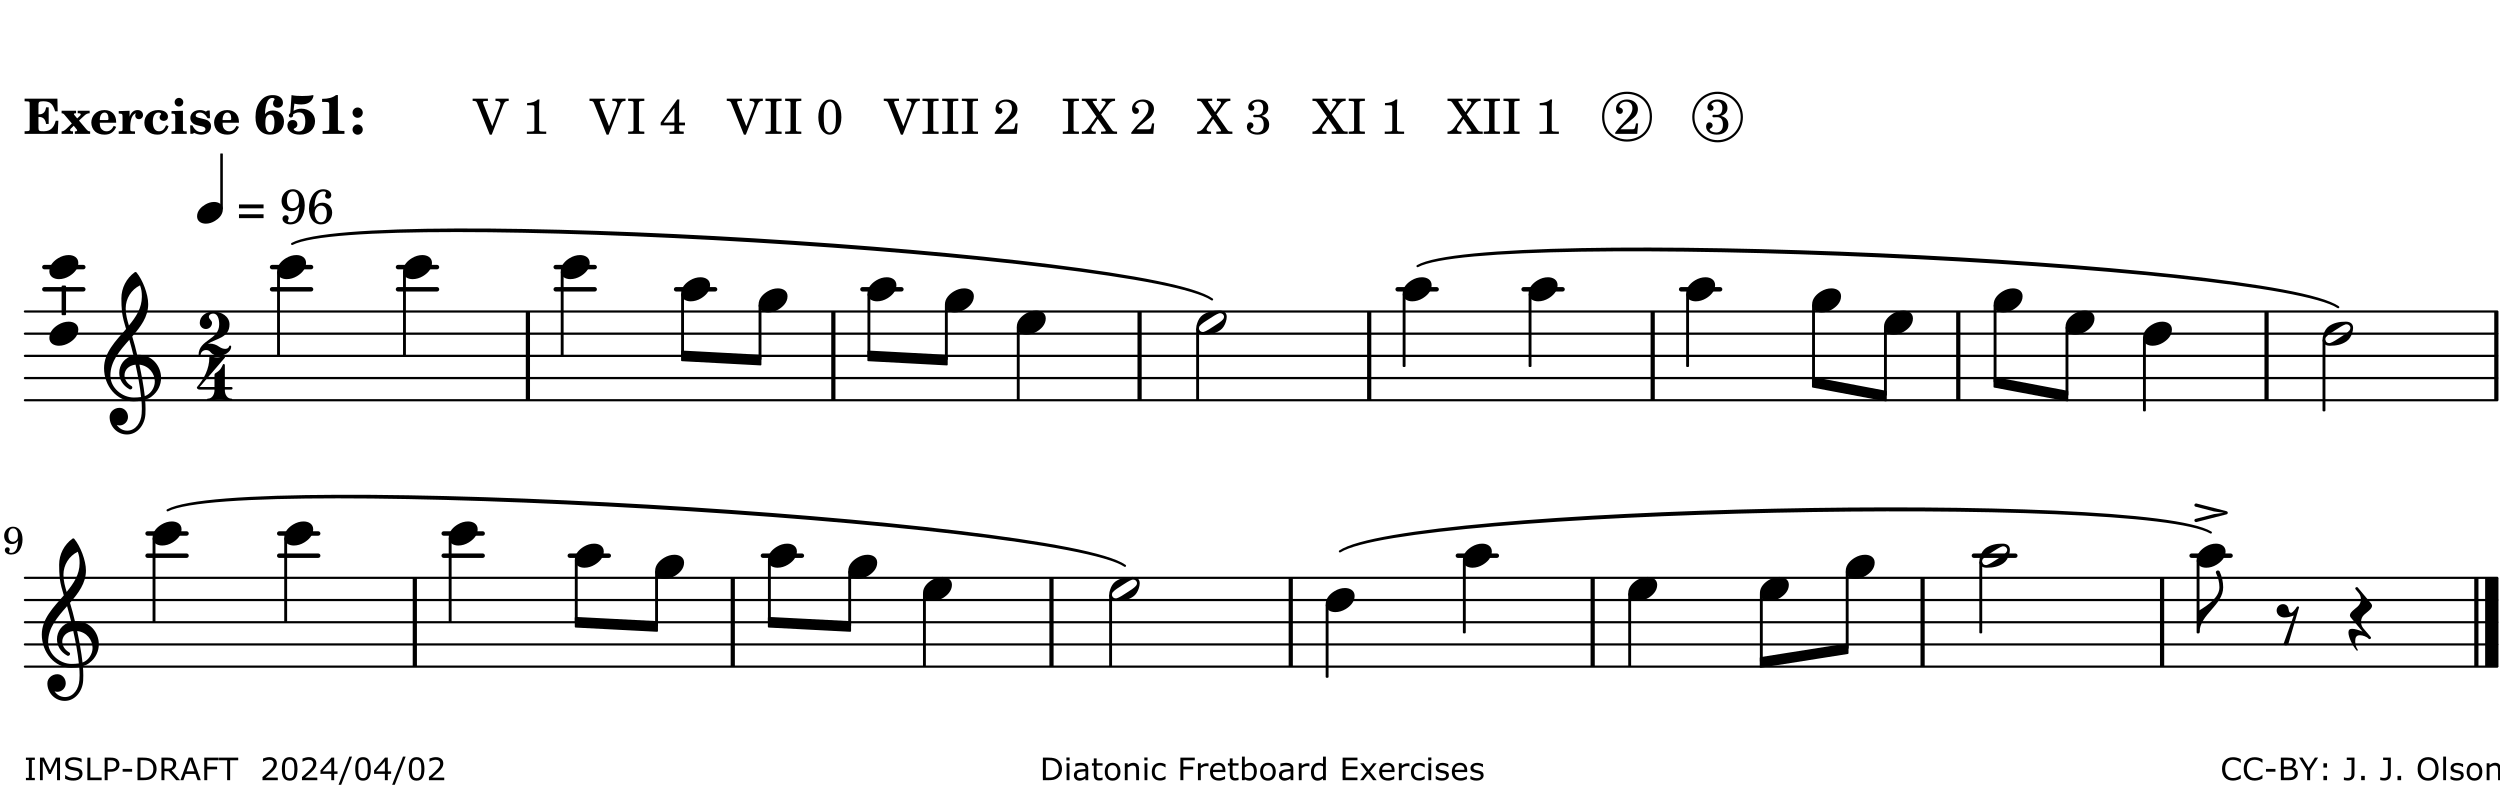 <?xml version="1.0" encoding="UTF-8"?>
<svg xmlns="http://www.w3.org/2000/svg" xmlns:xlink="http://www.w3.org/1999/xlink" width="561pt" height="177pt" viewBox="0 0 561 177" version="1.1">
<defs>
<g>
<symbol overflow="visible" id="glyph0-0">
<path style="stroke:none;" d=""/>
</symbol>
<symbol overflow="visible" id="glyph0-1">
<path style="stroke:none;" d="M 7.531 -7.906 L 0.172 -7.906 L 0.172 -7.312 L 0.344 -7.312 C 0.922 -7.312 1.141 -7.266 1.234 -7.156 C 1.312 -7.047 1.312 -7.016 1.312 -6.328 L 1.312 -1.578 C 1.312 -0.891 1.312 -0.859 1.234 -0.75 C 1.141 -0.641 0.922 -0.594 0.344 -0.594 L 0.172 -0.594 L 0.172 0 L 7.609 0 L 7.75 -2.953 L 7.156 -2.953 C 6.75 -1.359 5.922 -0.609 4.594 -0.594 L 4.266 -0.594 C 3.469 -0.562 3.281 -0.719 3.281 -1.375 L 3.281 -3.797 L 3.469 -3.797 C 4.344 -3.797 4.859 -3.234 4.984 -2.234 L 5.578 -2.234 L 5.578 -5.953 L 4.984 -5.953 C 4.859 -4.938 4.344 -4.391 3.469 -4.391 L 3.281 -4.391 L 3.281 -6.375 C 3.266 -7.141 3.422 -7.312 4.234 -7.312 L 4.531 -7.312 C 5.906 -7.281 6.562 -6.688 7.016 -5.062 L 7.594 -5.062 Z M 7.531 -7.906 "/>
</symbol>
<symbol overflow="visible" id="glyph0-2">
<path style="stroke:none;" d="M 4.047 -2.984 L 5.188 -4.047 C 5.641 -4.469 5.969 -4.625 6.438 -4.625 L 6.438 -5.188 L 3.75 -5.188 L 3.75 -4.625 L 4 -4.625 C 4.266 -4.625 4.438 -4.531 4.438 -4.375 C 4.438 -4.266 4.375 -4.156 4.203 -4 L 3.641 -3.469 L 3.016 -4.219 C 2.938 -4.328 2.906 -4.391 2.906 -4.453 C 2.906 -4.562 3.031 -4.625 3.266 -4.625 L 3.391 -4.625 L 3.391 -5.188 L 0.141 -5.188 L 0.141 -4.625 C 0.469 -4.609 0.594 -4.531 0.875 -4.188 L 2.438 -2.328 L 1.125 -1.047 C 0.719 -0.703 0.484 -0.562 0.141 -0.562 L 0.141 0 L 2.703 0 L 2.703 -0.562 L 2.562 -0.562 C 2.25 -0.562 2.047 -0.672 2.047 -0.859 C 2.047 -0.969 2.109 -1.078 2.203 -1.188 L 2.859 -1.828 L 3.5 -1.047 C 3.594 -0.953 3.625 -0.891 3.625 -0.797 C 3.625 -0.641 3.5 -0.562 3.188 -0.562 L 3.109 -0.562 L 3.109 0 L 6.547 0 L 6.547 -0.562 C 6.141 -0.562 6.031 -0.641 5.562 -1.188 Z M 4.047 -2.984 "/>
</symbol>
<symbol overflow="visible" id="glyph0-3">
<path style="stroke:none;" d="M 5.922 -2.5 L 5.922 -2.672 C 5.922 -4.297 4.906 -5.344 3.297 -5.344 C 2.406 -5.344 1.688 -5.062 1.141 -4.5 C 0.641 -3.984 0.344 -3.266 0.344 -2.547 C 0.344 -1.75 0.688 -0.969 1.234 -0.5 C 1.734 -0.078 2.469 0.172 3.312 0.172 C 4.594 0.172 5.438 -0.406 5.922 -1.578 L 5.375 -1.797 C 4.938 -0.938 4.453 -0.578 3.734 -0.578 C 3.234 -0.578 2.797 -0.828 2.516 -1.234 C 2.328 -1.531 2.25 -1.875 2.25 -2.5 Z M 2.25 -3.094 C 2.25 -4.141 2.672 -4.781 3.328 -4.781 C 3.906 -4.781 4.188 -4.312 4.188 -3.453 C 4.188 -3.188 4.125 -3.094 3.906 -3.094 Z M 2.25 -3.094 "/>
</symbol>
<symbol overflow="visible" id="glyph0-4">
<path style="stroke:none;" d="M 2.641 -5.188 L 0.203 -5.109 L 0.203 -4.547 L 0.359 -4.547 C 1.047 -4.531 1.078 -4.484 1.062 -3.484 L 1.062 -0.984 C 1.047 -0.828 1.047 -0.766 1 -0.703 C 0.922 -0.609 0.719 -0.562 0.234 -0.562 L 0.203 -0.562 L 0.203 0 L 3.859 0 L 3.859 -0.562 L 3.609 -0.562 C 2.875 -0.562 2.797 -0.625 2.797 -1.031 L 2.797 -1.797 C 2.844 -3.422 3.297 -4.422 4.078 -4.625 C 3.938 -4.422 3.906 -4.297 3.906 -4.109 C 3.906 -3.641 4.25 -3.297 4.719 -3.297 C 5.25 -3.297 5.656 -3.703 5.656 -4.234 C 5.656 -4.875 5.156 -5.344 4.453 -5.344 C 3.609 -5.344 3.016 -4.859 2.641 -3.859 Z M 2.641 -5.188 "/>
</symbol>
<symbol overflow="visible" id="glyph0-5">
<path style="stroke:none;" d="M 5.203 -1.938 C 5.047 -1.531 4.953 -1.359 4.781 -1.141 C 4.531 -0.781 4.094 -0.578 3.641 -0.578 C 2.734 -0.578 2.234 -1.344 2.234 -2.703 C 2.234 -4.016 2.719 -4.781 3.531 -4.781 C 3.859 -4.781 4.109 -4.641 4.109 -4.469 C 4.109 -4.422 4.109 -4.422 3.984 -4.266 C 3.797 -4.016 3.766 -3.938 3.766 -3.719 C 3.766 -3.25 4.141 -2.922 4.672 -2.922 C 5.25 -2.922 5.641 -3.281 5.641 -3.859 C 5.641 -4.766 4.781 -5.344 3.469 -5.344 C 1.641 -5.344 0.344 -4.156 0.344 -2.516 C 0.344 -0.906 1.516 0.172 3.281 0.172 C 4.094 0.172 4.641 -0.062 5.109 -0.578 C 5.438 -0.906 5.609 -1.234 5.766 -1.75 Z M 5.203 -1.938 "/>
</symbol>
<symbol overflow="visible" id="glyph0-6">
<path style="stroke:none;" d="M 2.875 -5.188 L 0.312 -5.109 L 0.312 -4.547 L 0.453 -4.547 C 1.125 -4.531 1.156 -4.484 1.156 -3.516 L 1.156 -0.984 C 1.156 -0.828 1.141 -0.766 1.094 -0.703 C 1.031 -0.609 0.812 -0.562 0.344 -0.562 L 0.312 -0.562 L 0.312 0 L 3.734 0 L 3.734 -0.562 L 3.672 -0.562 C 2.984 -0.562 2.875 -0.641 2.875 -1.031 Z M 2 -8.078 C 1.453 -8.078 1.016 -7.641 1.016 -7.109 C 1.016 -6.578 1.453 -6.141 1.969 -6.141 C 2.531 -6.141 2.953 -6.562 2.953 -7.109 C 2.953 -7.641 2.516 -8.078 2 -8.078 Z M 2 -8.078 "/>
</symbol>
<symbol overflow="visible" id="glyph0-7">
<path style="stroke:none;" d="M 4.812 -5.234 L 4.344 -5.234 L 3.938 -5 C 3.516 -5.234 3.109 -5.344 2.578 -5.344 C 1.344 -5.344 0.453 -4.609 0.453 -3.578 C 0.453 -3.156 0.609 -2.766 0.922 -2.484 C 1.25 -2.172 1.562 -2.016 2.281 -1.859 L 3.078 -1.688 C 3.625 -1.562 3.844 -1.375 3.844 -1.047 C 3.844 -0.656 3.484 -0.406 2.906 -0.406 C 2.062 -0.406 1.438 -0.875 0.906 -1.922 L 0.422 -1.922 L 0.469 -0.016 L 0.938 -0.016 L 1.359 -0.219 C 1.781 0.016 2.328 0.172 2.906 0.172 C 4.188 0.172 5.109 -0.609 5.109 -1.703 C 5.109 -2.156 4.938 -2.547 4.641 -2.812 C 4.344 -3.062 4.125 -3.172 3.328 -3.359 L 2.344 -3.609 C 1.812 -3.75 1.672 -3.859 1.672 -4.141 C 1.672 -4.516 2.031 -4.781 2.578 -4.781 C 3.281 -4.781 3.797 -4.406 4.344 -3.5 L 4.859 -3.5 Z M 4.812 -5.234 "/>
</symbol>
<symbol overflow="visible" id="glyph1-0">
<path style="stroke:none;" d=""/>
</symbol>
<symbol overflow="visible" id="glyph1-1">
<path style="stroke:none;" d="M 2.484 -4.438 C 2.484 -5.031 2.609 -6.016 2.734 -6.516 C 3.016 -7.531 3.484 -8.062 4.109 -8.062 C 4.422 -8.062 4.641 -7.953 4.641 -7.781 C 4.641 -7.703 4.625 -7.656 4.531 -7.547 C 4.375 -7.344 4.297 -7.078 4.297 -6.828 C 4.297 -6.266 4.734 -5.875 5.375 -5.875 C 6.078 -5.875 6.516 -6.312 6.516 -6.984 C 6.516 -8.047 5.625 -8.703 4.219 -8.703 C 3.031 -8.703 2.125 -8.25 1.422 -7.297 C 0.688 -6.359 0.359 -5.219 0.359 -3.766 C 0.359 -2.531 0.609 -1.656 1.188 -0.953 C 1.797 -0.203 2.625 0.172 3.625 0.172 C 5.438 0.172 6.75 -1.047 6.75 -2.75 C 6.75 -4.219 5.75 -5.25 4.281 -5.25 C 3.484 -5.25 3 -5.031 2.484 -4.438 Z M 3.641 -4.328 C 4.281 -4.297 4.609 -3.719 4.609 -2.609 C 4.609 -1.188 4.25 -0.406 3.609 -0.406 C 2.938 -0.406 2.562 -1.125 2.562 -2.391 C 2.562 -2.828 2.594 -3.203 2.656 -3.5 C 2.797 -4.016 3.172 -4.359 3.641 -4.328 Z M 3.641 -4.328 "/>
</symbol>
<symbol overflow="visible" id="glyph1-2">
<path style="stroke:none;" d="M 1.016 -4.672 C 0.734 -4.375 0.703 -4.312 0.703 -4.125 C 0.703 -3.859 0.891 -3.672 1.156 -3.672 C 1.422 -3.672 1.656 -3.891 1.656 -4.156 C 1.656 -4.203 1.641 -4.281 1.641 -4.359 C 2.016 -4.656 2.484 -4.828 3 -4.828 C 3.922 -4.828 4.391 -4.141 4.391 -2.812 C 4.391 -1.312 3.859 -0.531 2.875 -0.531 C 2.328 -0.531 1.797 -0.781 1.797 -1.047 C 1.797 -1.125 1.828 -1.156 1.938 -1.219 C 2.438 -1.453 2.609 -1.688 2.609 -2.109 C 2.609 -2.719 2.188 -3.109 1.562 -3.109 C 0.844 -3.109 0.375 -2.625 0.375 -1.859 C 0.375 -0.625 1.484 0.172 3.188 0.172 C 5.203 0.172 6.578 -1.062 6.578 -2.875 C 6.578 -4.469 5.281 -5.656 3.516 -5.656 C 2.938 -5.656 2.562 -5.562 1.75 -5.188 L 1.938 -6.781 C 2.516 -6.656 3 -6.594 3.484 -6.594 C 4.5 -6.594 5.344 -6.938 5.797 -7.531 C 6.031 -7.844 6.219 -8.297 6.219 -8.578 C 6.219 -8.656 6.188 -8.703 6.125 -8.703 C 6.078 -8.703 6 -8.688 5.922 -8.672 C 5.484 -8.562 4.688 -8.5 3.703 -8.5 C 2.672 -8.5 2.047 -8.547 1.297 -8.703 C 1.234 -7.672 1.234 -7.578 1.094 -5.562 Z M 1.016 -4.672 "/>
</symbol>
<symbol overflow="visible" id="glyph1-3">
<path style="stroke:none;" d="M 4.562 -8.703 L 4.125 -8.703 C 3.359 -8.125 2.484 -7.875 1.016 -7.859 L 1.016 -7.172 L 1.531 -7.172 C 2.625 -7.172 2.641 -7.141 2.625 -6.141 L 2.625 -1.766 C 2.625 -1.016 2.625 -0.969 2.547 -0.844 C 2.438 -0.719 2.188 -0.656 1.531 -0.656 L 1.125 -0.656 L 1.125 0 L 6.031 0 L 6.031 -0.656 L 5.641 -0.656 C 5 -0.656 4.766 -0.719 4.641 -0.844 C 4.562 -0.969 4.562 -1.016 4.562 -1.766 Z M 4.562 -8.703 "/>
</symbol>
<symbol overflow="visible" id="glyph1-4">
<path style="stroke:none;" d="M 1.844 -2.109 C 1.219 -2.109 0.703 -1.594 0.703 -0.969 C 0.703 -0.344 1.219 0.188 1.828 0.188 C 2.484 0.188 3 -0.312 3 -0.969 C 3 -1.594 2.484 -2.109 1.844 -2.109 Z M 1.844 -5.922 C 1.219 -5.922 0.703 -5.391 0.703 -4.766 C 0.703 -4.141 1.219 -3.609 1.828 -3.609 C 2.484 -3.609 3 -4.125 3 -4.766 C 3 -5.391 2.484 -5.922 1.844 -5.922 Z M 1.844 -5.922 "/>
</symbol>
<symbol overflow="visible" id="glyph2-0">
<path style="stroke:none;" d=""/>
</symbol>
<symbol overflow="visible" id="glyph2-1">
<path style="stroke:none;" d=""/>
</symbol>
<symbol overflow="visible" id="glyph2-2">
<path style="stroke:none;" d="M 4.297 -1.703 L 2.297 -6.781 C 2.25 -6.922 2.219 -7.062 2.219 -7.125 C 2.219 -7.312 2.406 -7.391 2.891 -7.391 L 3.328 -7.391 L 3.328 -7.906 L -0.094 -7.906 L -0.094 -7.391 L 0.125 -7.391 C 0.641 -7.375 0.797 -7.266 0.969 -6.781 L 3.75 0.172 L 4.188 0.172 L 6.703 -6.312 C 7.031 -7.172 7.266 -7.375 7.891 -7.391 L 8 -7.391 L 8 -7.906 L 5.031 -7.906 L 5.031 -7.391 L 5.25 -7.391 C 5.812 -7.391 6.141 -7.172 6.141 -6.828 C 6.141 -6.672 6.078 -6.422 6 -6.203 Z M 4.297 -1.703 "/>
</symbol>
<symbol overflow="visible" id="glyph2-3">
<path style="stroke:none;" d="M 3.531 -7.719 C 3.156 -7.266 2.141 -6.922 1.141 -6.906 L 1.141 -6.422 L 2.109 -6.422 C 2.734 -6.422 2.797 -6.359 2.781 -5.734 L 2.781 -1.344 C 2.781 -0.781 2.781 -0.766 2.719 -0.672 C 2.625 -0.562 2.422 -0.516 1.812 -0.516 L 1.094 -0.516 L 1.094 0 L 5.438 0 L 5.438 -0.516 L 4.828 -0.516 C 4.219 -0.516 4.016 -0.562 3.922 -0.672 C 3.844 -0.766 3.844 -0.781 3.844 -1.344 L 3.844 -5.875 C 3.844 -6.484 3.859 -7 3.922 -7.719 Z M 3.531 -7.719 "/>
</symbol>
<symbol overflow="visible" id="glyph2-4">
<path style="stroke:none;" d="M 0.422 -7.391 L 0.641 -7.391 C 1.266 -7.375 1.469 -7.344 1.562 -7.234 C 1.625 -7.141 1.625 -7.109 1.625 -6.562 L 1.625 -1.344 C 1.625 -0.797 1.625 -0.766 1.562 -0.672 C 1.469 -0.562 1.266 -0.516 0.641 -0.516 L 0.422 -0.516 L 0.422 0 L 4.047 0 L 4.047 -0.516 L 3.828 -0.516 C 3.203 -0.516 3 -0.547 2.906 -0.672 C 2.844 -0.766 2.844 -0.781 2.844 -1.344 L 2.844 -6.562 C 2.844 -7.125 2.844 -7.141 2.906 -7.234 C 3 -7.344 3.203 -7.375 3.828 -7.391 L 4.047 -7.391 L 4.047 -7.906 L 0.422 -7.906 Z M 0.422 -7.391 "/>
</symbol>
<symbol overflow="visible" id="glyph2-5">
<path style="stroke:none;" d="M 4.031 -7.719 L 0.312 -2.531 L 0.312 -1.922 L 3.391 -1.922 L 3.391 -1.344 C 3.391 -0.781 3.391 -0.766 3.312 -0.672 C 3.234 -0.547 3.016 -0.516 2.406 -0.516 L 2.281 -0.516 L 2.281 0 L 5.484 0 L 5.484 -0.516 L 5.438 -0.516 C 4.812 -0.516 4.594 -0.547 4.516 -0.672 C 4.453 -0.766 4.453 -0.781 4.453 -1.344 L 4.453 -1.922 L 5.766 -1.922 L 5.766 -2.531 L 4.453 -2.531 L 4.453 -5.516 C 4.453 -6.891 4.453 -6.922 4.5 -7.719 Z M 3.391 -2.531 L 0.969 -2.531 L 3.391 -5.844 Z M 3.391 -2.531 "/>
</symbol>
<symbol overflow="visible" id="glyph2-6">
<path style="stroke:none;" d="M 3.109 -7.719 C 1.578 -7.719 0.453 -6.047 0.453 -3.75 C 0.453 -1.484 1.547 0.172 3.016 0.172 C 4.562 0.172 5.625 -1.438 5.625 -3.719 C 5.625 -4.875 5.391 -5.844 4.922 -6.594 C 4.5 -7.281 3.797 -7.719 3.109 -7.719 Z M 3.031 -7.234 C 3.391 -7.234 3.75 -7 4.016 -6.562 C 4.297 -6.047 4.406 -5.422 4.406 -3.922 C 4.406 -2.375 4.328 -1.656 4.109 -1.172 C 3.859 -0.641 3.469 -0.312 3.047 -0.312 C 2.672 -0.312 2.328 -0.547 2.062 -0.984 C 1.766 -1.5 1.672 -2.172 1.672 -3.969 C 1.672 -5.25 1.75 -5.891 1.969 -6.375 C 2.219 -6.922 2.625 -7.234 3.031 -7.234 Z M 3.031 -7.234 "/>
</symbol>
<symbol overflow="visible" id="glyph2-7">
<path style="stroke:none;" d="M 5.531 -2.359 L 5.047 -2.359 L 4.938 -1.812 C 4.797 -1.094 4.703 -1.031 4.031 -1.031 L 1.578 -1.031 C 2.328 -1.812 2.578 -2.047 3.281 -2.594 C 4.281 -3.359 4.703 -3.75 4.969 -4.078 C 5.312 -4.562 5.484 -5.031 5.484 -5.578 C 5.484 -6.828 4.453 -7.719 3.016 -7.719 C 1.625 -7.719 0.562 -6.828 0.562 -5.656 C 0.562 -4.969 0.922 -4.484 1.438 -4.484 C 1.844 -4.484 2.109 -4.766 2.109 -5.156 C 2.109 -5.438 1.953 -5.688 1.734 -5.781 C 1.328 -5.953 1.297 -5.969 1.297 -6.109 C 1.297 -6.281 1.406 -6.531 1.562 -6.719 C 1.844 -7.047 2.297 -7.234 2.797 -7.234 C 3.719 -7.234 4.25 -6.688 4.25 -5.766 C 4.25 -4.953 3.859 -4.219 2.953 -3.25 C 2.141 -2.406 1.641 -1.859 1.453 -1.656 C 1.062 -1.188 0.859 -0.938 0.391 -0.312 L 0.391 0 L 5.328 0 Z M 5.531 -2.359 "/>
</symbol>
<symbol overflow="visible" id="glyph2-8">
<path style="stroke:none;" d="M 4.266 -4.375 L 5.719 -6.359 C 6.281 -7.156 6.609 -7.375 7.219 -7.391 L 7.391 -7.391 L 7.391 -7.906 L 4.375 -7.906 L 4.375 -7.391 L 4.531 -7.391 C 5.062 -7.391 5.297 -7.266 5.297 -6.969 C 5.297 -6.844 5.25 -6.766 5.141 -6.594 L 3.953 -4.875 L 2.5 -6.984 C 2.422 -7.094 2.375 -7.203 2.375 -7.25 C 2.375 -7.359 2.469 -7.391 2.906 -7.391 L 3.312 -7.391 L 3.312 -7.906 L -0.062 -7.906 L -0.062 -7.391 L 0.125 -7.391 C 0.719 -7.375 0.797 -7.344 1.047 -6.984 L 3.203 -3.859 L 1.422 -1.391 C 0.938 -0.75 0.562 -0.531 -0.016 -0.516 L -0.062 -0.516 L -0.062 0 L 3.062 0 L 3.062 -0.516 L 2.781 -0.516 C 2.344 -0.516 2.062 -0.719 2.062 -1.047 C 2.062 -1.188 2.141 -1.359 2.25 -1.516 L 3.516 -3.359 L 5.141 -1.047 C 5.25 -0.922 5.297 -0.797 5.297 -0.719 C 5.297 -0.531 5.25 -0.531 4.562 -0.516 L 4.25 -0.516 L 4.25 0 L 7.844 0 L 7.844 -0.516 L 7.719 -0.516 C 6.984 -0.531 6.906 -0.562 6.562 -1.078 Z M 4.266 -4.375 "/>
</symbol>
<symbol overflow="visible" id="glyph2-9">
<path style="stroke:none;" d="M 3.797 -4.031 C 4.781 -4.391 5.25 -4.953 5.25 -5.828 C 5.25 -6.984 4.375 -7.719 3.016 -7.719 C 1.734 -7.719 0.75 -6.953 0.75 -5.953 C 0.75 -5.516 1.047 -5.188 1.484 -5.188 C 1.859 -5.188 2.125 -5.453 2.125 -5.844 C 2.125 -6.094 2.031 -6.234 1.781 -6.406 C 1.672 -6.484 1.641 -6.531 1.641 -6.609 C 1.641 -6.906 2.281 -7.234 2.906 -7.234 C 3.688 -7.234 4.109 -6.75 4.109 -5.812 C 4.109 -4.797 3.688 -4.266 2.906 -4.266 C 2.812 -4.266 2.625 -4.266 2.469 -4.281 C 2.375 -4.297 2.297 -4.297 2.219 -4.297 C 2 -4.297 1.875 -4.188 1.875 -4 C 1.875 -3.812 1.984 -3.719 2.219 -3.719 C 2.297 -3.719 2.375 -3.719 2.469 -3.734 C 2.688 -3.75 2.875 -3.75 2.984 -3.75 C 3.797 -3.75 4.234 -3.172 4.234 -2.078 C 4.234 -0.938 3.688 -0.312 2.703 -0.312 C 2.016 -0.312 1.266 -0.672 1.266 -1.016 C 1.266 -1.125 1.297 -1.141 1.5 -1.266 C 1.812 -1.453 1.922 -1.625 1.922 -1.906 C 1.922 -2.297 1.625 -2.594 1.234 -2.594 C 0.766 -2.594 0.453 -2.219 0.453 -1.625 C 0.453 -0.562 1.438 0.172 2.844 0.172 C 4.422 0.172 5.453 -0.719 5.453 -2.062 C 5.453 -3.094 4.922 -3.719 3.797 -4.031 Z M 3.797 -4.031 "/>
</symbol>
<symbol overflow="visible" id="glyph2-10">
<path style="stroke:none;" d="M 0.562 -1.234 L 6.078 -1.234 L 6.078 -2.109 L 0.562 -2.109 Z M 0.562 -3.438 L 6.078 -3.438 L 6.078 -4.312 L 0.562 -4.312 Z M 0.562 -3.438 "/>
</symbol>
<symbol overflow="visible" id="glyph2-11">
<path style="stroke:none;" d="M 4.422 -3.797 C 4.297 -2.516 4.234 -2.141 4.031 -1.594 C 3.75 -0.781 3.156 -0.312 2.406 -0.312 C 2.047 -0.312 1.812 -0.422 1.812 -0.578 C 1.812 -0.625 1.828 -0.672 1.875 -0.766 C 2 -1.016 2.016 -1.094 2.016 -1.25 C 2.016 -1.625 1.734 -1.891 1.375 -1.891 C 0.953 -1.891 0.625 -1.547 0.625 -1.109 C 0.625 -0.391 1.391 0.172 2.406 0.172 C 3.391 0.172 4.25 -0.281 4.781 -1.094 C 5.328 -1.906 5.625 -2.953 5.625 -4.094 C 5.625 -6.297 4.578 -7.719 2.938 -7.719 C 1.516 -7.719 0.422 -6.547 0.422 -5.078 C 0.422 -3.75 1.344 -2.797 2.594 -2.797 C 3.375 -2.797 3.828 -3.062 4.422 -3.797 Z M 2.984 -7.234 C 3.797 -7.234 4.328 -6.438 4.328 -5.203 C 4.328 -4.75 4.234 -4.344 4.078 -4.094 C 3.828 -3.703 3.391 -3.469 2.922 -3.469 C 2.094 -3.469 1.625 -4.109 1.625 -5.266 C 1.625 -5.797 1.734 -6.312 1.953 -6.656 C 2.203 -7.062 2.5 -7.234 2.984 -7.234 Z M 2.984 -7.234 "/>
</symbol>
<symbol overflow="visible" id="glyph2-12">
<path style="stroke:none;" d="M 1.672 -3.719 C 1.781 -5.094 1.844 -5.453 2.078 -6.016 C 2.406 -6.797 2.984 -7.234 3.672 -7.234 C 4.047 -7.234 4.281 -7.125 4.281 -6.922 C 4.281 -6.875 4.266 -6.844 4.234 -6.766 C 4.125 -6.562 4.062 -6.391 4.062 -6.25 C 4.062 -5.875 4.344 -5.609 4.734 -5.609 C 5.156 -5.609 5.453 -5.938 5.453 -6.391 C 5.453 -7.156 4.703 -7.719 3.656 -7.719 C 2.766 -7.719 1.922 -7.281 1.391 -6.547 C 0.781 -5.703 0.453 -4.562 0.453 -3.375 C 0.453 -1.234 1.516 0.172 3.125 0.172 C 3.844 0.172 4.438 -0.078 4.891 -0.562 C 5.359 -1.047 5.656 -1.75 5.656 -2.453 C 5.656 -3.75 4.734 -4.703 3.484 -4.703 C 2.734 -4.703 2.188 -4.422 1.672 -3.719 Z M 3.172 -4.047 C 3.969 -4.047 4.453 -3.422 4.453 -2.375 C 4.453 -1.109 3.953 -0.312 3.156 -0.312 C 2.656 -0.312 2.266 -0.562 2 -1.109 C 1.828 -1.453 1.734 -1.812 1.734 -2.219 C 1.734 -3.359 2.297 -4.047 3.172 -4.047 Z M 3.172 -4.047 "/>
</symbol>
<symbol overflow="visible" id="glyph3-0">
<path style="stroke:none;" d="M 1 0 L 8.969 0 L 8.969 -10.625 L 1 -10.625 Z M 1.984 -1 L 1.984 -9.625 L 7.969 -9.625 L 7.969 -1 Z M 1.984 -1 "/>
</symbol>
<symbol overflow="visible" id="glyph3-1">
<path style="stroke:none;" d="M 4.344 -2.703 C 3.531 -2.703 2.734 -2.453 2.031 -2.031 C 1.094 -1.469 0 -0.484 0 0.938 C 0 2.156 1.062 2.703 2.156 2.703 C 2.969 2.703 3.766 2.453 4.469 2.031 C 5.406 1.469 6.5 0.484 6.5 -0.938 C 6.5 -2.156 5.438 -2.703 4.344 -2.703 Z M 4.344 -2.703 "/>
</symbol>
<symbol overflow="visible" id="glyph3-2">
<path style="stroke:none;" d="M 6.25 -1.297 C 6.25 -1.094 6.172 -0.891 6.031 -0.734 C 5.641 -0.234 4.703 0.344 3.969 0.812 C 3.234 1.297 2.312 1.906 1.688 2.094 C 1.609 2.109 1.531 2.109 1.453 2.109 C 1.031 2.109 0.625 1.766 0.625 1.297 C 0.625 1.094 0.672 0.891 0.812 0.734 C 1.219 0.234 2.156 -0.344 2.891 -0.812 C 3.625 -1.297 4.562 -1.906 5.172 -2.094 C 5.266 -2.109 5.344 -2.109 5.422 -2.109 C 5.844 -2.109 6.25 -1.766 6.25 -1.297 Z M 5.219 -2.703 C 3.75 -2.703 2.531 -2.438 1.469 -1.719 C 0.844 -1.281 0.453 -0.578 0.219 0.156 C 0.094 0.516 0 0.922 0 1.297 C 0 2.297 0.734 2.703 1.656 2.703 C 3.125 2.703 4.328 2.438 5.375 1.719 C 6.016 1.281 6.422 0.578 6.656 -0.156 C 6.766 -0.516 6.859 -0.922 6.859 -1.297 C 6.859 -2.297 6.141 -2.703 5.219 -2.703 Z M 5.219 -2.703 "/>
</symbol>
<symbol overflow="visible" id="glyph3-3">
<path style="stroke:none;" d="M 5.297 12.656 L 5.312 11.797 L 5.234 11.797 C 4.266 11.797 3.422 11.281 2.906 10.5 C 3.109 10.578 3.312 10.625 3.531 10.625 C 4.562 10.625 5.422 9.766 5.422 8.719 C 5.422 7.609 4.609 6.672 3.531 6.672 C 2.344 6.672 1.297 7.562 1.297 8.719 C 1.297 10.891 3.031 12.656 5.172 12.656 Z M 9.188 4.047 C 8.906 1.594 8.469 -0.703 7.984 -3.016 C 10.125 -2.781 11.438 -1.016 11.438 0.781 C 11.438 2.156 10.531 3.562 9.188 4.047 Z M 1.469 -0.562 C 1.469 -3.75 3.578 -6.172 5.719 -8.594 C 6.062 -7.438 6.359 -6.25 6.641 -5.094 C 4.609 -4.641 3.453 -2.922 3.453 -1.172 C 3.453 0.219 4.188 1.656 5.781 2.516 C 5.844 2.531 5.891 2.547 5.953 2.547 C 6.203 2.547 6.391 2.328 6.391 2.109 C 6.391 2.016 6.359 1.906 6.25 1.812 C 5.141 1.172 4.641 0.234 4.641 -0.641 C 4.641 -1.797 5.531 -2.844 7.109 -3.016 C 7.625 -0.641 8.094 1.719 8.359 4.25 C 7.828 4.328 7.297 4.359 6.734 4.359 C 4.047 4.359 1.469 2.125 1.469 -0.562 Z M 6.672 5.219 C 7.297 5.219 7.875 5.156 8.453 5.062 C 8.5 5.672 8.531 6.281 8.531 6.891 C 8.531 7.25 8.5 7.625 8.484 7.984 C 8.359 9.953 7.172 11.75 5.312 11.797 L 5.297 12.656 C 7.562 12.594 9.188 10.484 9.328 8.109 C 9.344 7.734 9.359 7.328 9.359 6.953 C 9.359 6.25 9.328 5.562 9.266 4.859 C 9.781 4.703 10.281 4.484 10.719 4.141 C 12.188 3.031 12.844 1.469 12.844 -0.047 C 12.844 -2.688 10.844 -5.234 7.75 -5.234 C 7.672 -5.234 7.562 -5.219 7.484 -5.219 C 7.156 -6.594 6.797 -7.984 6.375 -9.344 C 8.25 -11.516 9.953 -13.75 9.953 -16.594 C 9.953 -18.844 8.719 -22.047 7.312 -23.734 C 7.188 -23.828 7.031 -23.828 6.906 -23.734 C 5.047 -22.375 3.938 -20.203 3.938 -17.906 C 3.938 -16.875 3.969 -15.844 4.078 -14.797 C 4.25 -13.5 4.609 -12.25 4.984 -11.016 C 2.656 -8.328 0.047 -5.75 0.047 -2.234 C 0.047 1.797 2.922 5.219 6.672 5.219 Z M 8.531 -18.25 C 8.531 -15.734 7.219 -13.719 5.625 -11.797 C 5.266 -13.016 4.906 -14.188 4.906 -15.656 C 4.906 -17.844 6.156 -19.859 8.125 -20.812 C 8.453 -19.828 8.531 -19.344 8.531 -18.25 Z M 8.531 -18.25 "/>
</symbol>
<symbol overflow="visible" id="glyph3-4">
<path style="stroke:none;" d="M 1.438 4.984 C 1.594 5.125 1.797 5.172 1.984 5.172 C 2.188 5.172 2.375 5.125 2.531 4.984 L 4.984 -3.391 C 4.875 -3.625 4.547 -3.625 4.422 -3.391 C 4.281 -3.094 3.531 -2.125 3.203 -2.125 C 2.625 -2.125 2.703 -2.75 2.516 -3.312 C 2.344 -3.781 1.891 -4.078 1.391 -4.078 C 0.594 -4.078 -0.062 -3.453 -0.062 -2.656 C -0.062 -1.734 0.75 -1.078 1.672 -1.078 C 2.391 -1.078 3.094 -1.281 3.766 -1.516 Z M 1.438 4.984 "/>
</symbol>
<symbol overflow="visible" id="glyph3-5">
<path style="stroke:none;" d="M -0.453 2.312 C -0.453 3.391 0.484 5.266 1.375 6.328 C 1.516 6.5 1.75 6.281 1.609 6.109 C 1.281 5.719 1.062 4.938 1.062 4.25 C 1.062 3.422 1.297 2.906 2.109 2.906 C 2.781 2.906 3.688 3.25 4.047 3.672 C 4.109 3.75 4.203 3.781 4.281 3.781 C 4.438 3.781 4.609 3.641 4.609 3.469 C 4.609 3.406 4.578 3.328 4.516 3.266 L 2.844 1.297 C 2.516 0.891 2.375 0.391 2.375 -0.078 C 2.375 -0.703 2.609 -1.297 3.109 -1.734 C 3.844 -2.391 4.844 -3.031 4.844 -3.703 C 4.844 -3.859 4.781 -4.031 4.641 -4.203 L 1.641 -7.797 C 1.578 -7.875 1.5 -7.891 1.422 -7.891 C 1.25 -7.891 1.078 -7.766 1.078 -7.594 C 1.078 -7.531 1.094 -7.453 1.156 -7.391 L 1.859 -6.547 C 2.188 -6.156 2.344 -5.656 2.344 -5.172 C 2.344 -4.562 2.109 -3.969 1.609 -3.531 C 0.875 -2.875 -0.125 -2.234 -0.125 -1.547 C -0.125 -1.391 -0.062 -1.234 0.078 -1.062 L 2.703 2.094 C 1.891 1.734 1 1.469 0.344 1.469 C -0.234 1.469 -0.453 1.75 -0.453 2.312 Z M -0.453 2.312 "/>
</symbol>
<symbol overflow="visible" id="glyph3-6">
<path style="stroke:none;" d="M -3.453 -1.359 L 0.656 -0.297 L 2.828 0 L 0.656 0.297 L -3.453 1.359 C -3.609 1.391 -3.75 1.531 -3.75 1.719 C -3.75 1.906 -3.562 2.094 -3.359 2.094 C -3.328 2.094 -3.312 2.078 -3.266 2.078 L 3.453 0.359 C 3.609 0.312 3.75 0.172 3.75 0 C 3.75 -0.172 3.609 -0.312 3.453 -0.359 L -3.266 -2.078 C -3.312 -2.078 -3.328 -2.094 -3.359 -2.094 C -3.562 -2.094 -3.75 -1.906 -3.75 -1.719 C -3.75 -1.531 -3.609 -1.391 -3.453 -1.359 Z M -3.453 -1.359 "/>
</symbol>
<symbol overflow="visible" id="glyph3-7">
<path style="stroke:none;" d="M 0 0 L 0 -4.984 L -0.312 -4.984 L -0.312 0 Z M 0 0 C 0 -4.047 5.312 -6.094 5.312 -10.141 C 5.312 -11.375 5.016 -12.594 4.516 -13.703 C 4.422 -13.859 4.266 -13.922 4.125 -13.922 C 3.859 -13.922 3.609 -13.703 3.672 -13.391 C 4.156 -12.375 4.469 -11.281 4.469 -10.141 C 4.469 -7.922 1.938 -6.156 0 -4.984 Z M 0 0 "/>
</symbol>
<symbol overflow="visible" id="glyph4-0">
<path style="stroke:none;" d="M 0.891 0 L 7.984 0 L 7.984 -9.453 L 0.891 -9.453 Z M 1.781 -0.891 L 1.781 -8.578 L 7.094 -8.578 L 7.094 -0.891 Z M 1.781 -0.891 "/>
</symbol>
<symbol overflow="visible" id="glyph4-1">
<path style="stroke:none;" d="M 3.812 -2.438 C 3.109 -2.438 2.406 -2.203 1.797 -1.828 C 0.953 -1.328 0 -0.469 0 0.797 C 0 1.922 0.953 2.438 1.969 2.438 C 2.688 2.438 3.375 2.203 4 1.828 C 4.828 1.328 5.781 0.469 5.781 -0.797 C 5.781 -1.922 4.828 -2.438 3.812 -2.438 Z M 3.812 -2.438 "/>
</symbol>
<symbol overflow="visible" id="glyph5-0">
<path style="stroke:none;" d="M 1 0 L 8.969 0 L 8.969 -10.625 L 1 -10.625 Z M 1.984 -1 L 1.984 -9.625 L 7.969 -9.625 L 7.969 -1 Z M 1.984 -1 "/>
</symbol>
<symbol overflow="visible" id="glyph5-1">
<path style="stroke:none;" d="M 2.031 -2.688 C 3.938 -3.906 6.938 -4.062 6.938 -7.078 C 6.938 -8.828 5.172 -9.953 3.281 -9.953 C 1.688 -9.953 0.266 -8.922 0.266 -7.406 C 0.266 -6.656 0.875 -6.031 1.641 -6.031 C 2.391 -6.031 3.016 -6.656 3.016 -7.406 C 3.016 -7.953 2.312 -8.234 2.312 -8.766 C 2.312 -9.219 2.781 -9.5 3.281 -9.5 C 4.297 -9.5 4.625 -8.25 4.625 -7.078 C 4.625 -3.531 0 -3.688 0 -0.219 C 0 -0.078 0.125 0 0.234 0 C 0.344 0 0.438 -0.078 0.453 -0.219 C 0.516 -0.922 1.094 -1.312 1.688 -1.312 C 2.031 -1.312 2.391 -1.188 2.656 -0.875 C 3.141 -0.281 3.844 0 4.562 0 C 5.516 0 7.312 -0.75 7.312 -2.094 C 7.312 -2.234 7.188 -2.328 7.078 -2.328 C 6.969 -2.328 6.891 -2.266 6.859 -2.156 C 6.75 -1.75 6.391 -1.578 5.969 -1.578 C 5.578 -1.578 5.078 -1.734 4.656 -2.031 C 3.969 -2.531 3.234 -2.75 2.562 -2.75 C 2.391 -2.75 2.219 -2.734 2.031 -2.688 Z M 2.031 -2.688 "/>
</symbol>
<symbol overflow="visible" id="glyph5-2">
<path style="stroke:none;" d="M 3.906 -2.328 C 3.906 -1.375 3.344 -0.453 2.453 -0.453 C 2.297 -0.453 2.219 -0.359 2.219 -0.234 C 2.219 -0.125 2.297 0 2.453 0 C 3.328 0 4.188 -0.266 5.062 -0.266 C 5.938 -0.266 6.797 0 7.672 0 C 7.828 0 7.906 -0.125 7.906 -0.234 C 7.906 -0.359 7.828 -0.453 7.672 -0.453 C 6.766 -0.453 6.234 -1.375 6.234 -2.328 Z M 4.062 -6.109 C 3.922 -6.016 3.906 -5.844 3.906 -5.672 L 3.906 -3.062 L 0.578 -3.062 L 6.234 -9.641 C 6.359 -9.781 6.172 -10.047 5.891 -9.953 C 5.438 -9.828 4.953 -9.703 4.484 -9.703 C 4 -9.703 3.531 -9.828 3.062 -9.953 C 2.891 -10.016 2.75 -9.844 2.75 -9.641 C 2.75 -7.188 1.594 -4.922 0 -3.062 C -0.016 -3.047 -0.047 -3.016 -0.047 -2.953 C -0.047 -2.766 0.125 -2.484 0.578 -2.484 L 3.906 -2.484 L 3.906 -2.328 L 6.234 -2.328 L 6.234 -2.484 L 7.672 -2.484 C 7.875 -2.484 7.969 -2.656 7.969 -2.781 C 7.969 -2.922 7.875 -3.062 7.672 -3.062 L 6.234 -3.062 L 6.234 -7.953 C 6.234 -8.125 6.094 -8.234 5.969 -8.234 C 5.891 -8.234 5.844 -8.188 5.797 -8.109 C 5.641 -7.766 5.484 -7.406 5.266 -7.109 C 4.938 -6.688 4.5 -6.391 4.062 -6.109 Z M 4.062 -6.109 "/>
</symbol>
<symbol overflow="visible" id="glyph6-0">
<path style="stroke:none;" d=""/>
</symbol>
<symbol overflow="visible" id="glyph6-1">
<path style="stroke:none;" d="M 3.516 -3.016 C 3.406 -2 3.359 -1.703 3.203 -1.266 C 2.969 -0.625 2.5 -0.25 1.922 -0.25 C 1.625 -0.25 1.438 -0.328 1.438 -0.469 C 1.438 -0.5 1.453 -0.547 1.484 -0.609 C 1.578 -0.812 1.594 -0.875 1.594 -0.984 C 1.594 -1.281 1.391 -1.5 1.094 -1.5 C 0.75 -1.5 0.5 -1.234 0.5 -0.875 C 0.5 -0.297 1.109 0.125 1.906 0.125 C 2.703 0.125 3.375 -0.219 3.797 -0.875 C 4.234 -1.516 4.469 -2.344 4.469 -3.25 C 4.469 -5 3.641 -6.125 2.328 -6.125 C 1.203 -6.125 0.344 -5.203 0.344 -4.031 C 0.344 -2.984 1.062 -2.234 2.062 -2.234 C 2.688 -2.234 3.047 -2.422 3.516 -3.016 Z M 2.375 -5.75 C 3.016 -5.75 3.438 -5.125 3.438 -4.141 C 3.438 -3.781 3.375 -3.453 3.234 -3.25 C 3.031 -2.938 2.703 -2.75 2.328 -2.75 C 1.656 -2.75 1.281 -3.266 1.281 -4.188 C 1.281 -4.609 1.391 -5.016 1.547 -5.281 C 1.75 -5.609 1.984 -5.75 2.375 -5.75 Z M 2.375 -5.75 "/>
</symbol>
<symbol overflow="visible" id="glyph7-0">
<path style="stroke:none;" d="M 0.875 0 L 0.875 -5.234 L 6.094 -5.234 L 6.094 0 Z M 1.312 -0.438 L 5.656 -0.438 L 5.656 -4.797 L 1.312 -4.797 Z M 1.312 -0.438 "/>
</symbol>
<symbol overflow="visible" id="glyph7-1">
<path style="stroke:none;" d="M 2.469 0 L 0.469 0 L 0.469 -0.516 L 1.125 -0.516 L 1.125 -4.547 L 0.469 -4.547 L 0.469 -5.062 L 2.469 -5.062 L 2.469 -4.547 L 1.797 -4.547 L 1.797 -0.516 L 2.469 -0.516 Z M 2.469 0 "/>
</symbol>
<symbol overflow="visible" id="glyph7-2">
<path style="stroke:none;" d="M 5.188 0 L 4.516 0 L 4.516 -4.359 L 3.109 -1.391 L 2.703 -1.391 L 1.312 -4.359 L 1.312 0 L 0.688 0 L 0.688 -5.062 L 1.594 -5.062 L 2.953 -2.25 L 4.25 -5.062 L 5.188 -5.062 Z M 5.188 0 "/>
</symbol>
<symbol overflow="visible" id="glyph7-3">
<path style="stroke:none;" d="M 4.359 -1.453 C 4.359 -1.254 4.312 -1.055 4.219 -0.859 C 4.133 -0.672 4.008 -0.508 3.844 -0.375 C 3.656 -0.227 3.441 -0.113 3.203 -0.031 C 2.961 0.051 2.672 0.094 2.328 0.094 C 1.961 0.094 1.633 0.062 1.344 0 C 1.051 -0.07 0.754 -0.176 0.453 -0.312 L 0.453 -1.156 L 0.5 -1.156 C 0.758 -0.945 1.055 -0.781 1.391 -0.656 C 1.723 -0.539 2.039 -0.484 2.344 -0.484 C 2.758 -0.484 3.082 -0.562 3.312 -0.719 C 3.539 -0.875 3.656 -1.082 3.656 -1.344 C 3.656 -1.57 3.598 -1.738 3.484 -1.844 C 3.379 -1.945 3.219 -2.031 3 -2.094 C 2.82 -2.145 2.633 -2.18 2.438 -2.203 C 2.238 -2.234 2.031 -2.273 1.812 -2.328 C 1.363 -2.422 1.031 -2.582 0.812 -2.812 C 0.594 -3.039 0.484 -3.336 0.484 -3.703 C 0.484 -4.129 0.66 -4.477 1.016 -4.75 C 1.379 -5.02 1.836 -5.156 2.391 -5.156 C 2.742 -5.156 3.066 -5.117 3.359 -5.047 C 3.66 -4.984 3.926 -4.898 4.156 -4.797 L 4.156 -4.016 L 4.109 -4.016 C 3.922 -4.172 3.664 -4.301 3.344 -4.406 C 3.031 -4.52 2.711 -4.578 2.391 -4.578 C 2.023 -4.578 1.734 -4.5 1.516 -4.344 C 1.297 -4.195 1.188 -4.008 1.188 -3.781 C 1.188 -3.562 1.238 -3.391 1.344 -3.266 C 1.457 -3.148 1.648 -3.062 1.922 -3 C 2.066 -2.969 2.273 -2.926 2.547 -2.875 C 2.816 -2.832 3.039 -2.789 3.219 -2.75 C 3.602 -2.645 3.891 -2.488 4.078 -2.281 C 4.266 -2.082 4.359 -1.805 4.359 -1.453 Z M 4.359 -1.453 "/>
</symbol>
<symbol overflow="visible" id="glyph7-4">
<path style="stroke:none;" d="M 3.891 0 L 0.688 0 L 0.688 -5.062 L 1.359 -5.062 L 1.359 -0.594 L 3.891 -0.594 Z M 3.891 0 "/>
</symbol>
<symbol overflow="visible" id="glyph7-5">
<path style="stroke:none;" d="M 4 -3.531 C 4 -3.312 3.957 -3.102 3.875 -2.906 C 3.801 -2.719 3.691 -2.551 3.547 -2.406 C 3.367 -2.238 3.16 -2.109 2.922 -2.016 C 2.691 -1.93 2.395 -1.891 2.031 -1.891 L 1.359 -1.891 L 1.359 0 L 0.688 0 L 0.688 -5.062 L 2.062 -5.062 C 2.363 -5.062 2.617 -5.035 2.828 -4.984 C 3.035 -4.93 3.223 -4.852 3.391 -4.75 C 3.578 -4.625 3.723 -4.461 3.828 -4.266 C 3.941 -4.078 4 -3.832 4 -3.531 Z M 3.297 -3.516 C 3.297 -3.691 3.266 -3.844 3.203 -3.969 C 3.141 -4.102 3.047 -4.211 2.922 -4.297 C 2.816 -4.359 2.691 -4.406 2.547 -4.438 C 2.41 -4.469 2.234 -4.484 2.016 -4.484 L 1.359 -4.484 L 1.359 -2.469 L 1.922 -2.469 C 2.191 -2.469 2.41 -2.488 2.578 -2.531 C 2.754 -2.582 2.895 -2.66 3 -2.766 C 3.102 -2.879 3.176 -2.992 3.219 -3.109 C 3.27 -3.234 3.297 -3.367 3.297 -3.516 Z M 3.297 -3.516 "/>
</symbol>
<symbol overflow="visible" id="glyph7-6">
<path style="stroke:none;" d="M 2.641 -1.906 L 0.516 -1.906 L 0.516 -2.531 L 2.641 -2.531 Z M 2.641 -1.906 "/>
</symbol>
<symbol overflow="visible" id="glyph7-7">
<path style="stroke:none;" d="M 4.969 -2.531 C 4.969 -2.07 4.863 -1.656 4.656 -1.281 C 4.457 -0.906 4.191 -0.613 3.859 -0.406 C 3.629 -0.258 3.367 -0.156 3.078 -0.094 C 2.797 -0.031 2.422 0 1.953 0 L 0.688 0 L 0.688 -5.062 L 1.953 -5.062 C 2.441 -5.062 2.832 -5.023 3.125 -4.953 C 3.414 -4.891 3.66 -4.797 3.859 -4.672 C 4.203 -4.453 4.473 -4.16 4.672 -3.797 C 4.867 -3.441 4.969 -3.02 4.969 -2.531 Z M 4.25 -2.531 C 4.25 -2.938 4.18 -3.273 4.047 -3.547 C 3.91 -3.816 3.707 -4.031 3.438 -4.188 C 3.227 -4.301 3.008 -4.379 2.781 -4.422 C 2.562 -4.461 2.297 -4.484 1.984 -4.484 L 1.359 -4.484 L 1.359 -0.578 L 1.984 -0.578 C 2.305 -0.578 2.586 -0.598 2.828 -0.641 C 3.078 -0.691 3.301 -0.785 3.5 -0.922 C 3.75 -1.078 3.938 -1.285 4.062 -1.547 C 4.188 -1.816 4.25 -2.145 4.25 -2.531 Z M 4.25 -2.531 "/>
</symbol>
<symbol overflow="visible" id="glyph7-8">
<path style="stroke:none;" d="M 4.875 0 L 4 0 L 2.297 -2.016 L 1.359 -2.016 L 1.359 0 L 0.688 0 L 0.688 -5.062 L 2.094 -5.062 C 2.406 -5.062 2.66 -5.039 2.859 -5 C 3.066 -4.969 3.254 -4.898 3.422 -4.797 C 3.598 -4.68 3.738 -4.535 3.844 -4.359 C 3.945 -4.18 4 -3.957 4 -3.688 C 4 -3.32 3.906 -3.016 3.719 -2.766 C 3.539 -2.523 3.289 -2.344 2.969 -2.219 Z M 3.297 -3.641 C 3.297 -3.785 3.27 -3.914 3.219 -4.031 C 3.164 -4.145 3.082 -4.238 2.969 -4.312 C 2.875 -4.375 2.758 -4.414 2.625 -4.438 C 2.488 -4.469 2.328 -4.484 2.141 -4.484 L 1.359 -4.484 L 1.359 -2.578 L 2.031 -2.578 C 2.25 -2.578 2.438 -2.594 2.594 -2.625 C 2.75 -2.664 2.883 -2.738 3 -2.844 C 3.102 -2.938 3.176 -3.047 3.219 -3.172 C 3.27 -3.297 3.297 -3.453 3.297 -3.641 Z M 3.297 -3.641 "/>
</symbol>
<symbol overflow="visible" id="glyph7-9">
<path style="stroke:none;" d="M 4.672 0 L 3.953 0 L 3.453 -1.406 L 1.266 -1.406 L 0.766 0 L 0.094 0 L 1.938 -5.062 L 2.828 -5.062 Z M 3.25 -1.984 L 2.359 -4.484 L 1.469 -1.984 Z M 3.25 -1.984 "/>
</symbol>
<symbol overflow="visible" id="glyph7-10">
<path style="stroke:none;" d="M 3.922 -4.469 L 1.359 -4.469 L 1.359 -3.031 L 3.562 -3.031 L 3.562 -2.438 L 1.359 -2.438 L 1.359 0 L 0.688 0 L 0.688 -5.062 L 3.922 -5.062 Z M 3.922 -4.469 "/>
</symbol>
<symbol overflow="visible" id="glyph7-11">
<path style="stroke:none;" d="M 4.297 -4.469 L 2.484 -4.469 L 2.484 0 L 1.812 0 L 1.812 -4.469 L 0 -4.469 L 0 -5.062 L 4.297 -5.062 Z M 4.297 -4.469 "/>
</symbol>
<symbol overflow="visible" id="glyph7-12">
<path style="stroke:none;" d=""/>
</symbol>
<symbol overflow="visible" id="glyph7-13">
<path style="stroke:none;" d="M 3.984 0 L 0.547 0 L 0.547 -0.719 C 0.785 -0.914 1.023 -1.113 1.266 -1.312 C 1.504 -1.52 1.727 -1.727 1.938 -1.938 C 2.375 -2.352 2.672 -2.688 2.828 -2.938 C 2.984 -3.188 3.062 -3.457 3.062 -3.75 C 3.062 -4.008 2.973 -4.211 2.797 -4.359 C 2.629 -4.504 2.391 -4.578 2.078 -4.578 C 1.867 -4.578 1.645 -4.539 1.406 -4.469 C 1.164 -4.395 0.93 -4.285 0.703 -4.141 L 0.672 -4.141 L 0.672 -4.859 C 0.836 -4.93 1.051 -5 1.312 -5.062 C 1.582 -5.133 1.844 -5.172 2.094 -5.172 C 2.613 -5.172 3.02 -5.047 3.312 -4.797 C 3.613 -4.547 3.766 -4.207 3.766 -3.781 C 3.766 -3.582 3.738 -3.398 3.688 -3.234 C 3.633 -3.066 3.562 -2.91 3.469 -2.766 C 3.383 -2.617 3.281 -2.477 3.156 -2.344 C 3.039 -2.207 2.898 -2.055 2.734 -1.891 C 2.484 -1.648 2.227 -1.422 1.969 -1.203 C 1.719 -0.984 1.477 -0.773 1.25 -0.578 L 3.984 -0.578 Z M 3.984 0 "/>
</symbol>
<symbol overflow="visible" id="glyph7-14">
<path style="stroke:none;" d="M 3.969 -2.531 C 3.969 -1.625 3.82 -0.957 3.531 -0.531 C 3.25 -0.102 2.812 0.109 2.219 0.109 C 1.613 0.109 1.172 -0.102 0.891 -0.531 C 0.609 -0.969 0.469 -1.633 0.469 -2.531 C 0.469 -3.426 0.609 -4.086 0.891 -4.516 C 1.172 -4.953 1.613 -5.172 2.219 -5.172 C 2.82 -5.172 3.266 -4.953 3.547 -4.516 C 3.828 -4.078 3.969 -3.414 3.969 -2.531 Z M 3.078 -0.984 C 3.148 -1.172 3.203 -1.391 3.234 -1.641 C 3.266 -1.891 3.281 -2.188 3.281 -2.531 C 3.281 -2.875 3.266 -3.172 3.234 -3.422 C 3.203 -3.68 3.148 -3.898 3.078 -4.078 C 2.992 -4.254 2.883 -4.383 2.75 -4.469 C 2.613 -4.562 2.438 -4.609 2.219 -4.609 C 2.008 -4.609 1.832 -4.562 1.688 -4.469 C 1.551 -4.383 1.441 -4.254 1.359 -4.078 C 1.273 -3.91 1.219 -3.691 1.188 -3.422 C 1.164 -3.148 1.156 -2.852 1.156 -2.531 C 1.156 -2.176 1.164 -1.879 1.188 -1.641 C 1.219 -1.398 1.273 -1.188 1.359 -1 C 1.43 -0.82 1.535 -0.688 1.672 -0.594 C 1.805 -0.5 1.988 -0.453 2.219 -0.453 C 2.426 -0.453 2.598 -0.492 2.734 -0.578 C 2.879 -0.672 2.992 -0.805 3.078 -0.984 Z M 3.078 -0.984 "/>
</symbol>
<symbol overflow="visible" id="glyph7-15">
<path style="stroke:none;" d="M 4.094 -1.422 L 3.344 -1.422 L 3.344 0 L 2.688 0 L 2.688 -1.422 L 0.266 -1.422 L 0.266 -2.203 L 2.719 -5.062 L 3.344 -5.062 L 3.344 -1.969 L 4.094 -1.969 Z M 2.688 -1.969 L 2.688 -4.25 L 0.719 -1.969 Z M 2.688 -1.969 "/>
</symbol>
<symbol overflow="visible" id="glyph7-16">
<path style="stroke:none;" d="M 2.922 -5.297 L 0.484 1.031 L -0.109 1.031 L 2.328 -5.297 Z M 2.922 -5.297 "/>
</symbol>
<symbol overflow="visible" id="glyph7-17">
<path style="stroke:none;" d="M 1.312 -4.438 L 0.594 -4.438 L 0.594 -5.094 L 1.312 -5.094 Z M 1.281 0 L 0.641 0 L 0.641 -3.797 L 1.281 -3.797 Z M 1.281 0 "/>
</symbol>
<symbol overflow="visible" id="glyph7-18">
<path style="stroke:none;" d="M 3.578 0 L 2.953 0 L 2.953 -0.406 C 2.891 -0.363 2.812 -0.305 2.719 -0.234 C 2.625 -0.172 2.531 -0.117 2.438 -0.078 C 2.332 -0.023 2.207 0.016 2.062 0.047 C 1.926 0.086 1.766 0.109 1.578 0.109 C 1.234 0.109 0.941 -0.004 0.703 -0.234 C 0.473 -0.461 0.359 -0.754 0.359 -1.109 C 0.359 -1.391 0.414 -1.617 0.531 -1.797 C 0.656 -1.973 0.832 -2.113 1.062 -2.219 C 1.301 -2.32 1.582 -2.391 1.906 -2.422 C 2.227 -2.461 2.578 -2.492 2.953 -2.516 L 2.953 -2.609 C 2.953 -2.754 2.926 -2.875 2.875 -2.969 C 2.82 -3.062 2.75 -3.133 2.656 -3.188 C 2.562 -3.238 2.453 -3.273 2.328 -3.297 C 2.203 -3.316 2.066 -3.328 1.922 -3.328 C 1.754 -3.328 1.566 -3.301 1.359 -3.25 C 1.16 -3.207 0.945 -3.145 0.719 -3.062 L 0.688 -3.062 L 0.688 -3.719 C 0.812 -3.75 0.988 -3.785 1.219 -3.828 C 1.457 -3.867 1.691 -3.891 1.922 -3.891 C 2.191 -3.891 2.426 -3.867 2.625 -3.828 C 2.82 -3.785 2.992 -3.707 3.141 -3.594 C 3.285 -3.488 3.395 -3.352 3.469 -3.188 C 3.539 -3.031 3.578 -2.828 3.578 -2.578 Z M 2.953 -0.938 L 2.953 -2 C 2.754 -1.988 2.52 -1.969 2.25 -1.938 C 1.988 -1.914 1.781 -1.883 1.625 -1.844 C 1.445 -1.789 1.301 -1.707 1.188 -1.594 C 1.07 -1.488 1.016 -1.336 1.016 -1.141 C 1.016 -0.922 1.078 -0.754 1.203 -0.641 C 1.336 -0.535 1.539 -0.484 1.812 -0.484 C 2.039 -0.484 2.242 -0.523 2.422 -0.609 C 2.609 -0.703 2.785 -0.812 2.953 -0.938 Z M 2.953 -0.938 "/>
</symbol>
<symbol overflow="visible" id="glyph7-19">
<path style="stroke:none;" d="M 2.609 -0.031 C 2.484 0 2.348 0.023 2.203 0.047 C 2.066 0.066 1.941 0.078 1.828 0.078 C 1.441 0.078 1.145 -0.023 0.938 -0.234 C 0.738 -0.441 0.641 -0.773 0.641 -1.234 L 0.641 -3.266 L 0.219 -3.266 L 0.219 -3.797 L 0.641 -3.797 L 0.641 -4.891 L 1.281 -4.891 L 1.281 -3.797 L 2.609 -3.797 L 2.609 -3.266 L 1.281 -3.266 L 1.281 -1.531 C 1.281 -1.332 1.285 -1.176 1.297 -1.062 C 1.305 -0.945 1.336 -0.844 1.391 -0.75 C 1.441 -0.656 1.508 -0.586 1.594 -0.547 C 1.688 -0.504 1.82 -0.484 2 -0.484 C 2.102 -0.484 2.211 -0.5 2.328 -0.531 C 2.441 -0.562 2.52 -0.586 2.562 -0.609 L 2.609 -0.609 Z M 2.609 -0.031 "/>
</symbol>
<symbol overflow="visible" id="glyph7-20">
<path style="stroke:none;" d="M 3.875 -1.906 C 3.875 -1.281 3.711 -0.785 3.391 -0.422 C 3.078 -0.066 2.648 0.109 2.109 0.109 C 1.578 0.109 1.148 -0.066 0.828 -0.422 C 0.516 -0.785 0.359 -1.281 0.359 -1.906 C 0.359 -2.52 0.516 -3.004 0.828 -3.359 C 1.148 -3.723 1.578 -3.906 2.109 -3.906 C 2.648 -3.906 3.078 -3.723 3.391 -3.359 C 3.711 -3.004 3.875 -2.52 3.875 -1.906 Z M 3.203 -1.906 C 3.203 -2.395 3.102 -2.758 2.906 -3 C 2.719 -3.238 2.453 -3.359 2.109 -3.359 C 1.766 -3.359 1.492 -3.238 1.297 -3 C 1.109 -2.758 1.016 -2.395 1.016 -1.906 C 1.016 -1.426 1.109 -1.062 1.297 -0.812 C 1.492 -0.57 1.766 -0.453 2.109 -0.453 C 2.453 -0.453 2.719 -0.57 2.906 -0.812 C 3.102 -1.051 3.203 -1.414 3.203 -1.906 Z M 3.203 -1.906 "/>
</symbol>
<symbol overflow="visible" id="glyph7-21">
<path style="stroke:none;" d="M 3.812 0 L 3.172 0 L 3.172 -2.172 C 3.172 -2.336 3.16 -2.5 3.141 -2.656 C 3.117 -2.812 3.082 -2.93 3.031 -3.016 C 2.969 -3.109 2.883 -3.176 2.781 -3.219 C 2.676 -3.27 2.535 -3.297 2.359 -3.297 C 2.191 -3.297 2.008 -3.25 1.812 -3.156 C 1.625 -3.07 1.441 -2.969 1.266 -2.844 L 1.266 0 L 0.625 0 L 0.625 -3.797 L 1.266 -3.797 L 1.266 -3.375 C 1.461 -3.539 1.664 -3.672 1.875 -3.766 C 2.094 -3.859 2.316 -3.906 2.547 -3.906 C 2.953 -3.906 3.266 -3.781 3.484 -3.531 C 3.703 -3.289 3.812 -2.938 3.812 -2.469 Z M 3.812 0 "/>
</symbol>
<symbol overflow="visible" id="glyph7-22">
<path style="stroke:none;" d="M 3.438 -0.234 C 3.227 -0.129 3.023 -0.051 2.828 0 C 2.641 0.051 2.438 0.078 2.219 0.078 C 1.945 0.078 1.695 0.039 1.469 -0.031 C 1.238 -0.113 1.039 -0.238 0.875 -0.406 C 0.707 -0.562 0.578 -0.766 0.484 -1.016 C 0.398 -1.266 0.359 -1.555 0.359 -1.891 C 0.359 -2.516 0.523 -3.004 0.859 -3.359 C 1.203 -3.711 1.656 -3.891 2.219 -3.891 C 2.438 -3.891 2.648 -3.859 2.859 -3.797 C 3.066 -3.734 3.258 -3.66 3.438 -3.578 L 3.438 -2.859 L 3.406 -2.859 C 3.207 -3.016 3.004 -3.129 2.797 -3.203 C 2.586 -3.285 2.383 -3.328 2.188 -3.328 C 1.832 -3.328 1.547 -3.207 1.328 -2.969 C 1.117 -2.727 1.016 -2.367 1.016 -1.891 C 1.016 -1.43 1.117 -1.078 1.328 -0.828 C 1.535 -0.586 1.82 -0.469 2.188 -0.469 C 2.32 -0.469 2.457 -0.484 2.594 -0.516 C 2.727 -0.555 2.848 -0.602 2.953 -0.656 C 3.047 -0.695 3.129 -0.742 3.203 -0.797 C 3.285 -0.859 3.352 -0.906 3.406 -0.938 L 3.438 -0.938 Z M 3.438 -0.234 "/>
</symbol>
<symbol overflow="visible" id="glyph7-23">
<path style="stroke:none;" d="M 3 -3.109 L 2.969 -3.109 C 2.875 -3.129 2.781 -3.145 2.688 -3.156 C 2.602 -3.164 2.5 -3.172 2.375 -3.172 C 2.176 -3.172 1.984 -3.125 1.797 -3.031 C 1.617 -2.945 1.441 -2.836 1.266 -2.703 L 1.266 0 L 0.625 0 L 0.625 -3.797 L 1.266 -3.797 L 1.266 -3.234 C 1.523 -3.441 1.75 -3.586 1.938 -3.672 C 2.133 -3.754 2.332 -3.797 2.531 -3.797 C 2.645 -3.797 2.723 -3.789 2.766 -3.781 C 2.816 -3.781 2.895 -3.773 3 -3.766 Z M 3 -3.109 "/>
</symbol>
<symbol overflow="visible" id="glyph7-24">
<path style="stroke:none;" d="M 3.812 -1.828 L 1.016 -1.828 C 1.016 -1.598 1.047 -1.395 1.109 -1.219 C 1.18 -1.051 1.281 -0.91 1.406 -0.797 C 1.52 -0.691 1.656 -0.609 1.812 -0.547 C 1.977 -0.492 2.16 -0.469 2.359 -0.469 C 2.617 -0.469 2.879 -0.52 3.141 -0.625 C 3.398 -0.727 3.586 -0.828 3.703 -0.922 L 3.734 -0.922 L 3.734 -0.234 C 3.516 -0.141 3.289 -0.062 3.062 0 C 2.844 0.062 2.613 0.094 2.375 0.094 C 1.738 0.094 1.242 -0.078 0.891 -0.422 C 0.535 -0.766 0.359 -1.25 0.359 -1.875 C 0.359 -2.5 0.523 -2.992 0.859 -3.359 C 1.203 -3.723 1.648 -3.906 2.203 -3.906 C 2.723 -3.906 3.117 -3.754 3.391 -3.453 C 3.672 -3.16 3.812 -2.738 3.812 -2.188 Z M 3.188 -2.328 C 3.188 -2.66 3.102 -2.914 2.938 -3.094 C 2.77 -3.281 2.516 -3.375 2.172 -3.375 C 1.828 -3.375 1.551 -3.27 1.344 -3.062 C 1.145 -2.863 1.035 -2.617 1.016 -2.328 Z M 3.188 -2.328 "/>
</symbol>
<symbol overflow="visible" id="glyph7-25">
<path style="stroke:none;" d="M 3.969 -1.922 C 3.969 -1.609 3.922 -1.32 3.828 -1.062 C 3.742 -0.812 3.629 -0.602 3.484 -0.438 C 3.316 -0.25 3.133 -0.109 2.938 -0.016 C 2.75 0.066 2.539 0.109 2.312 0.109 C 2.094 0.109 1.898 0.082 1.734 0.031 C 1.578 -0.02 1.422 -0.086 1.266 -0.172 L 1.234 0 L 0.625 0 L 0.625 -5.297 L 1.266 -5.297 L 1.266 -3.406 C 1.441 -3.551 1.629 -3.672 1.828 -3.766 C 2.035 -3.859 2.266 -3.906 2.516 -3.906 C 2.961 -3.906 3.316 -3.734 3.578 -3.391 C 3.836 -3.047 3.969 -2.555 3.969 -1.922 Z M 3.312 -1.906 C 3.312 -2.363 3.234 -2.707 3.078 -2.938 C 2.93 -3.176 2.691 -3.297 2.359 -3.297 C 2.172 -3.297 1.984 -3.254 1.797 -3.172 C 1.609 -3.098 1.43 -2.992 1.266 -2.859 L 1.266 -0.688 C 1.453 -0.602 1.609 -0.547 1.734 -0.516 C 1.867 -0.484 2.02 -0.469 2.188 -0.469 C 2.539 -0.469 2.816 -0.582 3.016 -0.812 C 3.211 -1.051 3.312 -1.414 3.312 -1.906 Z M 3.312 -1.906 "/>
</symbol>
<symbol overflow="visible" id="glyph7-26">
<path style="stroke:none;" d="M 3.719 0 L 3.078 0 L 3.078 -0.391 C 2.891 -0.234 2.695 -0.109 2.5 -0.016 C 2.301 0.066 2.082 0.109 1.844 0.109 C 1.395 0.109 1.035 -0.062 0.766 -0.406 C 0.504 -0.758 0.375 -1.25 0.375 -1.875 C 0.375 -2.195 0.414 -2.484 0.5 -2.734 C 0.594 -2.984 0.719 -3.195 0.875 -3.375 C 1.031 -3.551 1.207 -3.68 1.406 -3.766 C 1.613 -3.859 1.832 -3.906 2.062 -3.906 C 2.258 -3.906 2.43 -3.883 2.578 -3.844 C 2.734 -3.801 2.898 -3.734 3.078 -3.641 L 3.078 -5.297 L 3.719 -5.297 Z M 3.078 -0.938 L 3.078 -3.109 C 2.898 -3.191 2.742 -3.25 2.609 -3.281 C 2.473 -3.312 2.328 -3.328 2.172 -3.328 C 1.805 -3.328 1.523 -3.203 1.328 -2.953 C 1.129 -2.703 1.031 -2.348 1.031 -1.891 C 1.031 -1.43 1.102 -1.082 1.25 -0.844 C 1.406 -0.613 1.656 -0.5 2 -0.5 C 2.176 -0.5 2.359 -0.539 2.547 -0.625 C 2.734 -0.707 2.91 -0.812 3.078 -0.938 Z M 3.078 -0.938 "/>
</symbol>
<symbol overflow="visible" id="glyph7-27">
<path style="stroke:none;" d="M 4.016 0 L 0.688 0 L 0.688 -5.062 L 4.016 -5.062 L 4.016 -4.469 L 1.359 -4.469 L 1.359 -3.078 L 4.016 -3.078 L 4.016 -2.484 L 1.359 -2.484 L 1.359 -0.594 L 4.016 -0.594 Z M 4.016 0 "/>
</symbol>
<symbol overflow="visible" id="glyph7-28">
<path style="stroke:none;" d="M 3.922 0 L 3.109 0 L 2.031 -1.453 L 0.953 0 L 0.203 0 L 1.688 -1.891 L 0.219 -3.797 L 1.031 -3.797 L 2.094 -2.359 L 3.172 -3.797 L 3.922 -3.797 L 2.422 -1.922 Z M 3.922 0 "/>
</symbol>
<symbol overflow="visible" id="glyph7-29">
<path style="stroke:none;" d="M 3.344 -1.094 C 3.344 -0.75 3.195 -0.461 2.906 -0.234 C 2.625 -0.016 2.234 0.094 1.734 0.094 C 1.453 0.094 1.191 0.062 0.953 0 C 0.723 -0.07 0.531 -0.148 0.375 -0.234 L 0.375 -0.953 L 0.406 -0.953 C 0.613 -0.797 0.836 -0.672 1.078 -0.578 C 1.328 -0.492 1.566 -0.453 1.797 -0.453 C 2.078 -0.453 2.297 -0.492 2.453 -0.578 C 2.609 -0.672 2.688 -0.816 2.688 -1.016 C 2.688 -1.16 2.645 -1.273 2.562 -1.359 C 2.477 -1.43 2.312 -1.492 2.062 -1.547 C 1.969 -1.566 1.848 -1.586 1.703 -1.609 C 1.555 -1.641 1.426 -1.676 1.312 -1.719 C 0.977 -1.801 0.738 -1.926 0.594 -2.094 C 0.457 -2.27 0.391 -2.484 0.391 -2.734 C 0.391 -2.891 0.422 -3.035 0.484 -3.172 C 0.547 -3.305 0.645 -3.43 0.781 -3.547 C 0.906 -3.648 1.066 -3.734 1.266 -3.797 C 1.461 -3.859 1.68 -3.891 1.922 -3.891 C 2.148 -3.891 2.379 -3.859 2.609 -3.797 C 2.848 -3.742 3.039 -3.68 3.188 -3.609 L 3.188 -2.922 L 3.156 -2.922 C 3 -3.047 2.801 -3.148 2.562 -3.234 C 2.332 -3.316 2.102 -3.359 1.875 -3.359 C 1.645 -3.359 1.445 -3.312 1.281 -3.219 C 1.125 -3.125 1.047 -2.988 1.047 -2.812 C 1.047 -2.656 1.094 -2.539 1.188 -2.469 C 1.281 -2.383 1.438 -2.316 1.656 -2.266 C 1.77 -2.242 1.898 -2.219 2.047 -2.188 C 2.191 -2.156 2.316 -2.129 2.422 -2.109 C 2.711 -2.047 2.941 -1.93 3.109 -1.766 C 3.266 -1.598 3.344 -1.375 3.344 -1.094 Z M 3.344 -1.094 "/>
</symbol>
<symbol overflow="visible" id="glyph7-30">
<path style="stroke:none;" d="M 4.594 -0.375 C 4.469 -0.312 4.352 -0.254 4.25 -0.203 C 4.156 -0.16 4.023 -0.113 3.859 -0.062 C 3.723 -0.02 3.57 0.016 3.406 0.047 C 3.25 0.078 3.07 0.094 2.875 0.094 C 2.508 0.094 2.176 0.039 1.875 -0.062 C 1.57 -0.164 1.305 -0.328 1.078 -0.547 C 0.867 -0.766 0.703 -1.039 0.578 -1.375 C 0.453 -1.707 0.391 -2.094 0.391 -2.531 C 0.391 -2.945 0.445 -3.316 0.562 -3.641 C 0.688 -3.973 0.859 -4.254 1.078 -4.484 C 1.297 -4.703 1.555 -4.867 1.859 -4.984 C 2.16 -5.098 2.5 -5.156 2.875 -5.156 C 3.145 -5.156 3.414 -5.125 3.688 -5.062 C 3.957 -5 4.258 -4.883 4.594 -4.719 L 4.594 -3.906 L 4.547 -3.906 C 4.266 -4.145 3.984 -4.316 3.703 -4.422 C 3.43 -4.523 3.141 -4.578 2.828 -4.578 C 2.578 -4.578 2.348 -4.535 2.141 -4.453 C 1.93 -4.367 1.75 -4.242 1.594 -4.078 C 1.438 -3.898 1.312 -3.68 1.219 -3.422 C 1.133 -3.16 1.094 -2.863 1.094 -2.531 C 1.094 -2.176 1.141 -1.867 1.234 -1.609 C 1.328 -1.348 1.453 -1.141 1.609 -0.984 C 1.766 -0.816 1.945 -0.691 2.156 -0.609 C 2.375 -0.523 2.602 -0.484 2.844 -0.484 C 3.164 -0.484 3.469 -0.539 3.75 -0.656 C 4.031 -0.77 4.297 -0.938 4.547 -1.156 L 4.594 -1.156 Z M 4.594 -0.375 "/>
</symbol>
<symbol overflow="visible" id="glyph7-31">
<path style="stroke:none;" d="M 4.5 -1.562 C 4.5 -1.312 4.453 -1.086 4.359 -0.891 C 4.266 -0.703 4.133 -0.547 3.969 -0.422 C 3.781 -0.266 3.57 -0.156 3.344 -0.094 C 3.113 -0.031 2.828 0 2.484 0 L 0.688 0 L 0.688 -5.062 L 2.188 -5.062 C 2.551 -5.062 2.82 -5.047 3 -5.016 C 3.188 -4.992 3.363 -4.941 3.531 -4.859 C 3.719 -4.754 3.852 -4.625 3.938 -4.469 C 4.02 -4.32 4.062 -4.145 4.062 -3.938 C 4.062 -3.688 4 -3.477 3.875 -3.312 C 3.758 -3.145 3.598 -3.008 3.391 -2.906 L 3.391 -2.875 C 3.734 -2.812 4.004 -2.66 4.203 -2.422 C 4.398 -2.191 4.5 -1.906 4.5 -1.562 Z M 3.375 -3.844 C 3.375 -3.969 3.352 -4.07 3.312 -4.156 C 3.27 -4.238 3.203 -4.305 3.109 -4.359 C 3.004 -4.422 2.875 -4.457 2.719 -4.469 C 2.57 -4.477 2.383 -4.484 2.156 -4.484 L 1.359 -4.484 L 1.359 -3.031 L 2.219 -3.031 C 2.438 -3.031 2.609 -3.039 2.734 -3.062 C 2.859 -3.082 2.973 -3.125 3.078 -3.188 C 3.18 -3.258 3.254 -3.348 3.297 -3.453 C 3.348 -3.566 3.375 -3.695 3.375 -3.844 Z M 3.797 -1.531 C 3.797 -1.738 3.766 -1.898 3.703 -2.016 C 3.641 -2.141 3.531 -2.242 3.375 -2.328 C 3.27 -2.379 3.141 -2.41 2.984 -2.422 C 2.828 -2.441 2.633 -2.453 2.406 -2.453 L 1.359 -2.453 L 1.359 -0.578 L 2.25 -0.578 C 2.539 -0.578 2.781 -0.594 2.969 -0.625 C 3.156 -0.656 3.312 -0.711 3.438 -0.797 C 3.562 -0.879 3.648 -0.977 3.703 -1.094 C 3.766 -1.207 3.797 -1.352 3.797 -1.531 Z M 3.797 -1.531 "/>
</symbol>
<symbol overflow="visible" id="glyph7-32">
<path style="stroke:none;" d="M 4.266 -5.062 L 2.484 -2.219 L 2.484 0 L 1.812 0 L 1.812 -2.156 L 0.016 -5.062 L 0.766 -5.062 L 2.156 -2.797 L 3.547 -5.062 Z M 4.266 -5.062 "/>
</symbol>
<symbol overflow="visible" id="glyph7-33">
<path style="stroke:none;" d="M 1.984 -2.828 L 1.172 -2.828 L 1.172 -3.797 L 1.984 -3.797 Z M 1.984 0 L 1.172 0 L 1.172 -0.969 L 1.984 -0.969 Z M 1.984 0 "/>
</symbol>
<symbol overflow="visible" id="glyph7-34">
<path style="stroke:none;" d="M 2.531 -1.312 C 2.531 -0.875 2.395 -0.531 2.125 -0.281 C 1.852 -0.039 1.492 0.078 1.047 0.078 C 0.93 0.078 0.781 0.066 0.594 0.047 C 0.414 0.023 0.27 0 0.156 -0.031 L 0.156 -0.656 L 0.188 -0.656 C 0.281 -0.625 0.395 -0.586 0.531 -0.547 C 0.664 -0.516 0.805 -0.5 0.953 -0.5 C 1.16 -0.5 1.328 -0.523 1.453 -0.578 C 1.578 -0.629 1.664 -0.695 1.719 -0.781 C 1.781 -0.875 1.816 -0.984 1.828 -1.109 C 1.848 -1.242 1.859 -1.398 1.859 -1.578 L 1.859 -4.531 L 0.797 -4.531 L 0.797 -5.062 L 2.531 -5.062 Z M 2.531 -1.312 "/>
</symbol>
<symbol overflow="visible" id="glyph7-35">
<path style="stroke:none;" d="M 1.672 0 L 0.859 0 L 0.859 -0.969 L 1.672 -0.969 Z M 1.672 0 "/>
</symbol>
<symbol overflow="visible" id="glyph7-36">
<path style="stroke:none;" d="M 4.453 -4.484 C 4.66 -4.254 4.816 -3.973 4.922 -3.641 C 5.035 -3.316 5.094 -2.945 5.094 -2.531 C 5.094 -2.113 5.035 -1.738 4.922 -1.406 C 4.816 -1.082 4.66 -0.805 4.453 -0.578 C 4.242 -0.348 4 -0.176 3.719 -0.062 C 3.438 0.051 3.113 0.109 2.75 0.109 C 2.383 0.109 2.055 0.051 1.766 -0.062 C 1.473 -0.188 1.227 -0.359 1.031 -0.578 C 0.82 -0.805 0.66 -1.082 0.547 -1.406 C 0.441 -1.738 0.391 -2.113 0.391 -2.531 C 0.391 -2.945 0.441 -3.316 0.547 -3.641 C 0.66 -3.973 0.82 -4.254 1.031 -4.484 C 1.227 -4.703 1.473 -4.867 1.766 -4.984 C 2.066 -5.109 2.395 -5.172 2.75 -5.172 C 3.102 -5.172 3.426 -5.109 3.719 -4.984 C 4.008 -4.867 4.254 -4.703 4.453 -4.484 Z M 4.391 -2.531 C 4.391 -3.188 4.242 -3.691 3.953 -4.047 C 3.66 -4.41 3.258 -4.594 2.75 -4.594 C 2.227 -4.594 1.82 -4.41 1.531 -4.047 C 1.238 -3.691 1.094 -3.188 1.094 -2.531 C 1.094 -1.863 1.238 -1.352 1.531 -1 C 1.832 -0.645 2.238 -0.469 2.75 -0.469 C 3.25 -0.469 3.645 -0.645 3.938 -1 C 4.238 -1.352 4.391 -1.863 4.391 -2.531 Z M 4.391 -2.531 "/>
</symbol>
<symbol overflow="visible" id="glyph7-37">
<path style="stroke:none;" d="M 1.281 0 L 0.641 0 L 0.641 -5.297 L 1.281 -5.297 Z M 1.281 0 "/>
</symbol>
</g>
</defs>
<g id="surface3566">
<g style="fill:rgb(0%,0%,0%);fill-opacity:1;">
  <use xlink:href="#glyph0-1" x="5.348" y="30.043"/>
  <use xlink:href="#glyph0-2" x="13.682" y="30.043"/>
  <use xlink:href="#glyph0-3" x="20.145" y="30.043"/>
  <use xlink:href="#glyph0-4" x="26.437" y="30.043"/>
  <use xlink:href="#glyph0-5" x="32.05" y="30.043"/>
  <use xlink:href="#glyph0-6" x="38.173" y="30.043"/>
  <use xlink:href="#glyph0-7" x="42.255" y="30.043"/>
  <use xlink:href="#glyph0-3" x="47.697" y="30.043"/>
</g>
<g style="fill:rgb(0%,0%,0%);fill-opacity:1;">
  <use xlink:href="#glyph1-1" x="56.977" y="30.043"/>
  <use xlink:href="#glyph1-2" x="64.12" y="30.043"/>
  <use xlink:href="#glyph1-3" x="71.263" y="30.043"/>
  <use xlink:href="#glyph1-4" x="78.406" y="30.043"/>
</g>
<g style="fill:rgb(0%,0%,0%);fill-opacity:1;">
  <use xlink:href="#glyph2-1" x="84.797" y="30.043"/>
  <use xlink:href="#glyph2-1" x="87.858" y="30.043"/>
  <use xlink:href="#glyph2-1" x="90.92" y="30.043"/>
  <use xlink:href="#glyph2-1" x="93.981" y="30.043"/>
</g>
<g style="fill:rgb(0%,0%,0%);fill-opacity:1;">
  <use xlink:href="#glyph2-1" x="100.031" y="30.043"/>
  <use xlink:href="#glyph2-1" x="103.093" y="30.043"/>
  <use xlink:href="#glyph2-2" x="106.154" y="30.043"/>
</g>
<g style="fill:rgb(0%,0%,0%);fill-opacity:1;">
  <use xlink:href="#glyph2-3" x="117.137" y="30.043"/>
</g>
<g style="fill:rgb(0%,0%,0%);fill-opacity:1;">
  <use xlink:href="#glyph2-1" x="126.25" y="30.043"/>
  <use xlink:href="#glyph2-1" x="129.311" y="30.043"/>
  <use xlink:href="#glyph2-2" x="132.373" y="30.043"/>
  <use xlink:href="#glyph2-4" x="140.537" y="30.043"/>
</g>
<g style="fill:rgb(0%,0%,0%);fill-opacity:1;">
  <use xlink:href="#glyph2-5" x="147.945" y="30.043"/>
</g>
<g style="fill:rgb(0%,0%,0%);fill-opacity:1;">
  <use xlink:href="#glyph2-1" x="157.059" y="30.043"/>
  <use xlink:href="#glyph2-1" x="160.12" y="30.043"/>
  <use xlink:href="#glyph2-2" x="163.181" y="30.043"/>
  <use xlink:href="#glyph2-4" x="171.345" y="30.043"/>
  <use xlink:href="#glyph2-4" x="175.767" y="30.043"/>
</g>
<g style="fill:rgb(0%,0%,0%);fill-opacity:1;">
  <use xlink:href="#glyph2-6" x="183.18" y="30.043"/>
</g>
<g style="fill:rgb(0%,0%,0%);fill-opacity:1;">
  <use xlink:href="#glyph2-1" x="192.289" y="30.043"/>
  <use xlink:href="#glyph2-1" x="195.35" y="30.043"/>
  <use xlink:href="#glyph2-2" x="198.412" y="30.043"/>
  <use xlink:href="#glyph2-4" x="206.576" y="30.043"/>
  <use xlink:href="#glyph2-4" x="210.998" y="30.043"/>
  <use xlink:href="#glyph2-4" x="215.42" y="30.043"/>
</g>
<g style="fill:rgb(0%,0%,0%);fill-opacity:1;">
  <use xlink:href="#glyph2-7" x="222.832" y="30.043"/>
</g>
<g style="fill:rgb(0%,0%,0%);fill-opacity:1;">
  <use xlink:href="#glyph2-1" x="231.941" y="30.043"/>
  <use xlink:href="#glyph2-1" x="235.003" y="30.043"/>
  <use xlink:href="#glyph2-4" x="238.064" y="30.043"/>
  <use xlink:href="#glyph2-8" x="242.826" y="30.043"/>
</g>
<g style="fill:rgb(0%,0%,0%);fill-opacity:1;">
  <use xlink:href="#glyph2-7" x="253.469" y="30.043"/>
</g>
<g style="fill:rgb(0%,0%,0%);fill-opacity:1;">
  <use xlink:href="#glyph2-1" x="262.582" y="30.043"/>
  <use xlink:href="#glyph2-1" x="265.643" y="30.043"/>
  <use xlink:href="#glyph2-8" x="268.705" y="30.043"/>
</g>
<g style="fill:rgb(0%,0%,0%);fill-opacity:1;">
  <use xlink:href="#glyph2-9" x="279.348" y="30.043"/>
</g>
<g style="fill:rgb(0%,0%,0%);fill-opacity:1;">
  <use xlink:href="#glyph2-1" x="288.457" y="30.043"/>
  <use xlink:href="#glyph2-1" x="291.518" y="30.043"/>
  <use xlink:href="#glyph2-8" x="294.58" y="30.043"/>
  <use xlink:href="#glyph2-4" x="302.233" y="30.043"/>
</g>
<g style="fill:rgb(0%,0%,0%);fill-opacity:1;">
  <use xlink:href="#glyph2-3" x="309.645" y="30.043"/>
</g>
<g style="fill:rgb(0%,0%,0%);fill-opacity:1;">
  <use xlink:href="#glyph2-1" x="318.758" y="30.043"/>
  <use xlink:href="#glyph2-1" x="321.819" y="30.043"/>
  <use xlink:href="#glyph2-8" x="324.881" y="30.043"/>
  <use xlink:href="#glyph2-4" x="332.534" y="30.043"/>
  <use xlink:href="#glyph2-4" x="336.956" y="30.043"/>
</g>
<g style="fill:rgb(0%,0%,0%);fill-opacity:1;">
  <use xlink:href="#glyph2-3" x="344.367" y="30.043"/>
</g>
<g style="fill:rgb(0%,0%,0%);fill-opacity:1;">
  <use xlink:href="#glyph2-1" x="353.477" y="30.043"/>
</g>
<g style="fill:rgb(0%,0%,0%);fill-opacity:1;">
  <use xlink:href="#glyph2-7" x="362.066" y="30.043"/>
</g>
<path style="fill:none;stroke-width:0.1;stroke-linecap:butt;stroke-linejoin:miter;stroke:rgb(0%,0%,0%);stroke-opacity:1;stroke-miterlimit:10;" d="M 78.991 -9.071 C 78.991 -7.638 76.843 -7.638 76.843 -9.071 C 76.843 -10.503 78.991 -10.503 78.991 -9.071 " transform="matrix(4.981,0,0,-4.981,-23,-19)"/>
<g style="fill:rgb(0%,0%,0%);fill-opacity:1;">
  <use xlink:href="#glyph2-1" x="373.719" y="30.043"/>
</g>
<g style="fill:rgb(0%,0%,0%);fill-opacity:1;">
  <use xlink:href="#glyph2-9" x="382.391" y="30.043"/>
</g>
<path style="fill:none;stroke-width:0.1;stroke-linecap:butt;stroke-linejoin:miter;stroke:rgb(0%,0%,0%);stroke-opacity:1;stroke-miterlimit:10;" d="M 83.088 -9.087 C 83.088 -8.485 82.599 -7.996 81.997 -7.996 C 81.395 -7.996 80.906 -8.485 80.906 -9.087 C 80.906 -9.689 81.395 -10.178 81.997 -10.178 C 82.599 -10.178 83.088 -9.689 83.088 -9.087 " transform="matrix(4.981,0,0,-4.981,-23,-19)"/>
<path style="fill:none;stroke-width:0.1;stroke-linecap:round;stroke-linejoin:miter;stroke:rgb(0%,0%,0%);stroke-opacity:1;stroke-miterlimit:10;" d="M 5.741 -21.846 L 117.119 -21.846 " transform="matrix(4.981,0,0,-4.981,-23,-19)"/>
<path style="fill:none;stroke-width:0.1;stroke-linecap:round;stroke-linejoin:miter;stroke:rgb(0%,0%,0%);stroke-opacity:1;stroke-miterlimit:10;" d="M 5.741 -20.847 L 117.119 -20.847 " transform="matrix(4.981,0,0,-4.981,-23,-19)"/>
<path style="fill:none;stroke-width:0.1;stroke-linecap:round;stroke-linejoin:miter;stroke:rgb(0%,0%,0%);stroke-opacity:1;stroke-miterlimit:10;" d="M 5.741 -19.847 L 117.119 -19.847 " transform="matrix(4.981,0,0,-4.981,-23,-19)"/>
<path style="fill:none;stroke-width:0.1;stroke-linecap:round;stroke-linejoin:miter;stroke:rgb(0%,0%,0%);stroke-opacity:1;stroke-miterlimit:10;" d="M 5.741 -18.847 L 117.119 -18.847 " transform="matrix(4.981,0,0,-4.981,-23,-19)"/>
<path style="fill:none;stroke-width:0.1;stroke-linecap:round;stroke-linejoin:miter;stroke:rgb(0%,0%,0%);stroke-opacity:1;stroke-miterlimit:10;" d="M 5.741 -17.847 L 117.119 -17.847 " transform="matrix(4.981,0,0,-4.981,-23,-19)"/>
<path style=" stroke:none;fill-rule:nonzero;fill:rgb(0%,0%,0%);fill-opacity:1;" d="M 508.145 89.824 L 508.145 69.898 L 509.09 69.898 L 509.09 89.824 Z M 508.145 89.824 "/>
<path style=" stroke:none;fill-rule:nonzero;fill:rgb(0%,0%,0%);fill-opacity:1;" d="M 117.988 89.824 L 117.988 69.898 L 118.934 69.898 L 118.934 89.824 Z M 117.988 89.824 "/>
<path style=" stroke:none;fill-rule:nonzero;fill:rgb(0%,0%,0%);fill-opacity:1;" d="M 370.391 89.824 L 370.391 69.898 L 371.336 69.898 L 371.336 89.824 Z M 370.391 89.824 "/>
<path style=" stroke:none;fill-rule:nonzero;fill:rgb(0%,0%,0%);fill-opacity:1;" d="M 559.707 89.824 L 559.707 69.898 L 560.652 69.898 L 560.652 89.824 Z M 559.707 89.824 "/>
<path style=" stroke:none;fill-rule:nonzero;fill:rgb(0%,0%,0%);fill-opacity:1;" d="M 255.25 89.824 L 255.25 69.898 L 256.195 69.898 L 256.195 89.824 Z M 255.25 89.824 "/>
<path style=" stroke:none;fill-rule:nonzero;fill:rgb(0%,0%,0%);fill-opacity:1;" d="M 186.531 89.824 L 186.531 69.898 L 187.477 69.898 L 187.477 89.824 Z M 186.531 89.824 "/>
<path style=" stroke:none;fill-rule:nonzero;fill:rgb(0%,0%,0%);fill-opacity:1;" d="M 385.996 65.418 C 386.27 65.418 386.492 65.191 386.492 64.918 C 386.492 64.645 386.27 64.418 385.996 64.418 L 377.246 64.418 C 376.973 64.418 376.746 64.645 376.746 64.918 C 376.746 65.191 376.973 65.418 377.246 65.418 Z M 385.996 65.418 "/>
<path style=" stroke:none;fill-rule:nonzero;fill:rgb(0%,0%,0%);fill-opacity:1;" d="M 350.645 65.418 C 350.918 65.418 351.141 65.191 351.141 64.918 C 351.141 64.645 350.918 64.418 350.645 64.418 L 341.895 64.418 C 341.621 64.418 341.395 64.645 341.395 64.918 C 341.395 65.191 341.621 65.418 341.895 65.418 Z M 350.645 65.418 "/>
<path style=" stroke:none;fill-rule:nonzero;fill:rgb(0%,0%,0%);fill-opacity:1;" d="M 322.383 65.418 C 322.656 65.418 322.879 65.191 322.879 64.918 C 322.879 64.645 322.656 64.418 322.383 64.418 L 313.633 64.418 C 313.359 64.418 313.133 64.645 313.133 64.918 C 313.133 65.191 313.359 65.418 313.633 65.418 Z M 322.383 65.418 "/>
<path style=" stroke:none;fill-rule:nonzero;fill:rgb(0%,0%,0%);fill-opacity:1;" d="M 202.281 65.418 C 202.555 65.418 202.777 65.191 202.777 64.918 C 202.777 64.645 202.555 64.418 202.281 64.418 L 193.531 64.418 C 193.258 64.418 193.031 64.645 193.031 64.918 C 193.031 65.191 193.258 65.418 193.531 65.418 Z M 202.281 65.418 "/>
<path style=" stroke:none;fill-rule:nonzero;fill:rgb(0%,0%,0%);fill-opacity:1;" d="M 160.469 65.418 C 160.742 65.418 160.965 65.191 160.965 64.918 C 160.965 64.645 160.742 64.418 160.469 64.418 L 151.719 64.418 C 151.445 64.418 151.219 64.645 151.219 64.918 C 151.219 65.191 151.445 65.418 151.719 65.418 Z M 160.469 65.418 "/>
<path style=" stroke:none;fill-rule:nonzero;fill:rgb(0%,0%,0%);fill-opacity:1;" d="M 133.453 60.438 C 133.727 60.438 133.949 60.211 133.949 59.938 C 133.949 59.664 133.727 59.438 133.453 59.438 L 124.703 59.438 C 124.43 59.438 124.203 59.664 124.203 59.938 C 124.203 60.211 124.43 60.438 124.703 60.438 Z M 133.453 60.438 "/>
<path style=" stroke:none;fill-rule:nonzero;fill:rgb(0%,0%,0%);fill-opacity:1;" d="M 133.453 65.418 C 133.727 65.418 133.949 65.191 133.949 64.918 C 133.949 64.645 133.727 64.418 133.453 64.418 L 124.703 64.418 C 124.43 64.418 124.203 64.645 124.203 64.918 C 124.203 65.191 124.43 65.418 124.703 65.418 Z M 133.453 65.418 "/>
<path style=" stroke:none;fill-rule:nonzero;fill:rgb(0%,0%,0%);fill-opacity:1;" d="M 98.062 60.438 C 98.336 60.438 98.559 60.211 98.559 59.938 C 98.559 59.664 98.336 59.438 98.062 59.438 L 89.312 59.438 C 89.039 59.438 88.812 59.664 88.812 59.938 C 88.812 60.211 89.039 60.438 89.312 60.438 Z M 98.062 60.438 "/>
<path style=" stroke:none;fill-rule:nonzero;fill:rgb(0%,0%,0%);fill-opacity:1;" d="M 98.062 65.418 C 98.336 65.418 98.559 65.191 98.559 64.918 C 98.559 64.645 98.336 64.418 98.062 64.418 L 89.312 64.418 C 89.039 64.418 88.812 64.645 88.812 64.918 C 88.812 65.191 89.039 65.418 89.312 65.418 Z M 98.062 65.418 "/>
<path style=" stroke:none;fill-rule:nonzero;fill:rgb(0%,0%,0%);fill-opacity:1;" d="M 69.805 60.438 C 70.078 60.438 70.301 60.211 70.301 59.938 C 70.301 59.664 70.078 59.438 69.805 59.438 L 61.055 59.438 C 60.781 59.438 60.555 59.664 60.555 59.938 C 60.555 60.211 60.781 60.438 61.055 60.438 Z M 69.805 60.438 "/>
<path style=" stroke:none;fill-rule:nonzero;fill:rgb(0%,0%,0%);fill-opacity:1;" d="M 69.805 65.418 C 70.078 65.418 70.301 65.191 70.301 64.918 C 70.301 64.645 70.078 64.418 69.805 64.418 L 61.055 64.418 C 60.781 64.418 60.555 64.645 60.555 64.918 C 60.555 65.191 60.781 65.418 61.055 65.418 Z M 69.805 65.418 "/>
<path style=" stroke:none;fill-rule:nonzero;fill:rgb(0%,0%,0%);fill-opacity:1;" d="M 18.699 60.438 C 18.973 60.438 19.195 60.211 19.195 59.938 C 19.195 59.664 18.973 59.438 18.699 59.438 L 9.949 59.438 C 9.676 59.438 9.449 59.664 9.449 59.938 C 9.449 60.211 9.676 60.438 9.949 60.438 Z M 18.699 60.438 "/>
<path style=" stroke:none;fill-rule:nonzero;fill:rgb(0%,0%,0%);fill-opacity:1;" d="M 18.699 65.418 C 18.973 65.418 19.195 65.191 19.195 64.918 C 19.195 64.645 18.973 64.418 18.699 64.418 L 9.949 64.418 C 9.676 64.418 9.449 64.645 9.449 64.918 C 9.449 65.191 9.676 65.418 9.949 65.418 Z M 18.699 65.418 "/>
<path style=" stroke:none;fill-rule:nonzero;fill:rgb(0%,0%,0%);fill-opacity:1;" d="M 438.965 89.824 L 438.965 69.898 L 439.91 69.898 L 439.91 89.824 Z M 438.965 89.824 "/>
<path style=" stroke:none;fill-rule:nonzero;fill:rgb(0%,0%,0%);fill-opacity:1;" d="M 306.777 89.824 L 306.777 69.898 L 307.723 69.898 L 307.723 89.824 Z M 306.777 89.824 "/>
<g style="fill:rgb(0%,0%,0%);fill-opacity:1;">
  <use xlink:href="#glyph3-1" x="314.758" y="64.918"/>
</g>
<g style="fill:rgb(0%,0%,0%);fill-opacity:1;">
  <use xlink:href="#glyph3-1" x="406.633" y="67.41"/>
</g>
<path style=" stroke:none;fill-rule:nonzero;fill:rgb(0%,0%,0%);fill-opacity:1;" d="M 407.082 85.852 C 407.191 85.852 407.281 85.762 407.281 85.652 L 407.281 68.539 C 407.281 68.426 407.191 68.34 407.082 68.34 L 406.832 68.34 C 406.723 68.34 406.633 68.426 406.633 68.539 L 406.633 85.652 C 406.633 85.762 406.723 85.852 406.832 85.852 Z M 407.082 85.852 "/>
<g style="fill:rgb(0%,0%,0%);fill-opacity:1;">
  <use xlink:href="#glyph3-1" x="447.371" y="67.41"/>
</g>
<g style="fill:rgb(0%,0%,0%);fill-opacity:1;">
  <use xlink:href="#glyph3-1" x="422.766" y="72.391"/>
</g>
<path style=" stroke:none;fill-rule:nonzero;fill:rgb(0%,0%,0%);fill-opacity:1;" d="M 423.215 88.82 C 423.324 88.82 423.414 88.73 423.414 88.621 L 423.414 73.52 C 423.414 73.406 423.324 73.32 423.215 73.32 L 422.965 73.32 C 422.855 73.32 422.766 73.406 422.766 73.52 L 422.766 88.621 C 422.766 88.73 422.855 88.82 422.965 88.82 Z M 423.215 88.82 "/>
<path style="fill:none;stroke-width:0.08;stroke-linecap:butt;stroke-linejoin:round;stroke:rgb(0%,0%,0%);stroke-opacity:1;stroke-miterlimit:10;" d="M 97.756 -21.458 L 97.756 -21.857 L 94.467 -21.237 L 94.467 -20.837 Z M 97.756 -21.458 " transform="matrix(4.981,0,0,-4.981,-23,-19)"/>
<path style=" stroke:none;fill-rule:nonzero;fill:rgb(0%,0%,0%);fill-opacity:1;" d="M 463.953 87.887 L 463.953 89.879 L 447.57 86.789 L 447.57 84.797 Z M 463.953 87.887 "/>
<path style=" stroke:none;fill-rule:nonzero;fill:rgb(0%,0%,0%);fill-opacity:1;" d="M 315.207 82.355 C 315.316 82.355 315.406 82.266 315.406 82.156 L 315.406 66.047 C 315.406 65.938 315.316 65.848 315.207 65.848 L 314.957 65.848 C 314.848 65.848 314.758 65.938 314.758 66.047 L 314.758 82.156 C 314.758 82.266 314.848 82.355 314.957 82.355 Z M 315.207 82.355 "/>
<g style="fill:rgb(0%,0%,0%);fill-opacity:1;">
  <use xlink:href="#glyph3-1" x="343.02" y="64.918"/>
</g>
<path style=" stroke:none;fill-rule:nonzero;fill:rgb(0%,0%,0%);fill-opacity:1;" d="M 343.469 82.355 C 343.578 82.355 343.668 82.266 343.668 82.156 L 343.668 66.047 C 343.668 65.938 343.578 65.848 343.469 65.848 L 343.219 65.848 C 343.109 65.848 343.02 65.938 343.02 66.047 L 343.02 82.156 C 343.02 82.266 343.109 82.355 343.219 82.355 Z M 343.469 82.355 "/>
<g style="fill:rgb(0%,0%,0%);fill-opacity:1;">
  <use xlink:href="#glyph3-1" x="378.371" y="64.918"/>
</g>
<path style=" stroke:none;fill-rule:nonzero;fill:rgb(0%,0%,0%);fill-opacity:1;" d="M 378.82 82.355 C 378.93 82.355 379.02 82.266 379.02 82.156 L 379.02 66.047 C 379.02 65.938 378.93 65.848 378.82 65.848 L 378.57 65.848 C 378.461 65.848 378.371 65.938 378.371 66.047 L 378.371 82.156 C 378.371 82.266 378.461 82.355 378.57 82.355 Z M 378.82 82.355 "/>
<path style=" stroke:none;fill-rule:nonzero;fill:rgb(0%,0%,0%);fill-opacity:1;" d="M 521.625 92.316 C 521.734 92.316 521.824 92.227 521.824 92.117 L 521.824 76.371 C 521.824 76.262 521.734 76.172 521.625 76.172 L 521.375 76.172 C 521.266 76.172 521.176 76.262 521.176 76.371 L 521.176 92.117 C 521.176 92.227 521.266 92.316 521.375 92.316 Z M 521.625 92.316 "/>
<path style="fill:none;stroke-width:0.1;stroke-linecap:round;stroke-linejoin:round;stroke:rgb(0%,0%,0%);stroke-opacity:1;stroke-miterlimit:10;" d="M 0.678 5.045 C 3.869 6.794 39.162 4.665 42.12 2.545 C 39.156 4.555 3.863 6.684 0.678 5.045 Z M 0.678 5.045 " transform="matrix(4.981,0,0,-4.981,62.18,79.863)"/>
<path style=" stroke:none;fill-rule:nonzero;fill:rgb(0%,0%,0%);fill-opacity:1;" d="M 65.559 54.734 C 81.453 46.02 257.258 56.625 271.992 67.188 C 257.227 57.172 81.422 46.566 65.559 54.734 Z M 65.559 54.734 "/>
<path style="fill:none;stroke-width:0.08;stroke-linecap:butt;stroke-linejoin:round;stroke:rgb(0%,0%,0%);stroke-opacity:1;stroke-miterlimit:10;" d="M 38.88 -19.837 L 38.88 -20.237 L 35.341 -20.047 L 35.341 -19.647 Z M 38.88 -19.837 " transform="matrix(4.981,0,0,-4.981,-23,-19)"/>
<path style=" stroke:none;fill-rule:nonzero;fill:rgb(0%,0%,0%);fill-opacity:1;" d="M 170.672 79.812 L 170.672 81.805 L 153.043 80.859 L 153.043 78.867 Z M 170.672 79.812 "/>
<path style="fill:none;stroke-width:0.08;stroke-linecap:butt;stroke-linejoin:round;stroke:rgb(0%,0%,0%);stroke-opacity:1;stroke-miterlimit:10;" d="M 47.273 -19.837 L 47.273 -20.237 L 43.734 -20.047 L 43.734 -19.647 Z M 47.273 -19.837 " transform="matrix(4.981,0,0,-4.981,-23,-19)"/>
<path style=" stroke:none;fill-rule:nonzero;fill:rgb(0%,0%,0%);fill-opacity:1;" d="M 212.484 79.812 L 212.484 81.805 L 194.855 80.859 L 194.855 78.867 Z M 212.484 79.812 "/>
<path style="fill:none;stroke-width:0.1;stroke-linecap:round;stroke-linejoin:round;stroke:rgb(0%,0%,0%);stroke-opacity:1;stroke-miterlimit:10;" d="M 0.671 4.045 C 3.835 5.844 39.156 4.268 42.147 2.195 C 39.152 4.159 3.83 5.734 0.671 4.045 Z M 0.671 4.045 " transform="matrix(4.981,0,0,-4.981,314.758,79.863)"/>
<path style=" stroke:none;fill-rule:nonzero;fill:rgb(0%,0%,0%);fill-opacity:1;" d="M 318.102 59.715 C 333.859 50.754 509.809 58.602 524.707 68.93 C 509.785 59.148 333.836 51.301 318.102 59.715 Z M 318.102 59.715 "/>
<path style="fill:none;stroke-width:0.08;stroke-linecap:butt;stroke-linejoin:round;stroke:rgb(0%,0%,0%);stroke-opacity:1;stroke-miterlimit:10;" d="M 89.578 -21.458 L 89.578 -21.857 L 86.289 -21.237 L 86.289 -20.837 Z M 89.578 -21.458 " transform="matrix(4.981,0,0,-4.981,-23,-19)"/>
<path style=" stroke:none;fill-rule:nonzero;fill:rgb(0%,0%,0%);fill-opacity:1;" d="M 423.215 87.887 L 423.215 89.879 L 406.832 86.789 L 406.832 84.797 Z M 423.215 87.887 "/>
<path style=" stroke:none;fill-rule:nonzero;fill:rgb(0%,0%,0%);fill-opacity:1;" d="M 463.953 88.82 C 464.062 88.82 464.152 88.73 464.152 88.621 L 464.152 73.52 C 464.152 73.406 464.062 73.32 463.953 73.32 L 463.703 73.32 C 463.594 73.32 463.504 73.406 463.504 73.52 L 463.504 88.621 C 463.504 88.73 463.594 88.82 463.703 88.82 Z M 463.953 88.82 "/>
<path style=" stroke:none;fill-rule:nonzero;fill:rgb(0%,0%,0%);fill-opacity:1;" d="M 447.82 85.852 C 447.93 85.852 448.02 85.762 448.02 85.652 L 448.02 68.539 C 448.02 68.426 447.93 68.34 447.82 68.34 L 447.57 68.34 C 447.461 68.34 447.371 68.426 447.371 68.539 L 447.371 85.652 C 447.371 85.762 447.461 85.852 447.57 85.852 Z M 447.82 85.852 "/>
<g style="fill:rgb(0%,0%,0%);fill-opacity:1;">
  <use xlink:href="#glyph3-1" x="463.504" y="72.391"/>
</g>
<g style="fill:rgb(0%,0%,0%);fill-opacity:1;">
  <use xlink:href="#glyph3-1" x="480.883" y="74.883"/>
</g>
<path style=" stroke:none;fill-rule:nonzero;fill:rgb(0%,0%,0%);fill-opacity:1;" d="M 481.332 92.316 C 481.441 92.316 481.531 92.227 481.531 92.117 L 481.531 76.008 C 481.531 75.898 481.441 75.809 481.332 75.809 L 481.082 75.809 C 480.973 75.809 480.883 75.898 480.883 76.008 L 480.883 92.117 C 480.883 92.227 480.973 92.316 481.082 92.316 Z M 481.332 92.316 "/>
<g style="fill:rgb(0%,0%,0%);fill-opacity:1;">
  <use xlink:href="#glyph3-2" x="521.176" y="74.883"/>
</g>
<path style=" stroke:none;fill-rule:nonzero;fill:rgb(0%,0%,0%);fill-opacity:1;" d="M 62.625 79.863 C 62.734 79.863 62.824 79.773 62.824 79.664 L 62.824 61.062 C 62.824 60.953 62.734 60.863 62.625 60.863 L 62.375 60.863 C 62.266 60.863 62.176 60.953 62.176 61.062 L 62.176 79.664 C 62.176 79.773 62.266 79.863 62.375 79.863 Z M 62.625 79.863 "/>
<path style=" stroke:none;fill-rule:nonzero;fill:rgb(0%,0%,0%);fill-opacity:1;" d="M 49.906 46.961 C 49.961 46.961 50.004 46.918 50.004 46.863 L 50.004 34.539 C 50.004 34.484 49.961 34.441 49.906 34.441 L 49.523 34.441 C 49.469 34.441 49.426 34.484 49.426 34.539 L 49.426 46.863 C 49.426 46.918 49.469 46.961 49.523 46.961 Z M 49.906 46.961 "/>
<g style="fill:rgb(0%,0%,0%);fill-opacity:1;">
  <use xlink:href="#glyph4-1" x="44.223" y="47.754"/>
</g>
<g style="fill:rgb(0%,0%,0%);fill-opacity:1;">
  <use xlink:href="#glyph2-1" x="50.004" y="50.188"/>
  <use xlink:href="#glyph2-10" x="53.065" y="50.188"/>
  <use xlink:href="#glyph2-1" x="59.698" y="50.188"/>
  <use xlink:href="#glyph2-11" x="62.76" y="50.188"/>
  <use xlink:href="#glyph2-12" x="68.883" y="50.188"/>
</g>
<g style="fill:rgb(0%,0%,0%);fill-opacity:1;">
  <use xlink:href="#glyph3-1" x="152.844" y="64.918"/>
</g>
<path style=" stroke:none;fill-rule:nonzero;fill:rgb(0%,0%,0%);fill-opacity:1;" d="M 153.293 79.879 C 153.402 79.879 153.492 79.789 153.492 79.68 L 153.492 66.043 C 153.492 65.934 153.402 65.844 153.293 65.844 L 153.043 65.844 C 152.934 65.844 152.844 65.934 152.844 66.043 L 152.844 79.68 C 152.844 79.789 152.934 79.879 153.043 79.879 Z M 153.293 79.879 "/>
<g style="fill:rgb(0%,0%,0%);fill-opacity:1;">
  <use xlink:href="#glyph3-1" x="170.223" y="67.41"/>
</g>
<path style=" stroke:none;fill-rule:nonzero;fill:rgb(0%,0%,0%);fill-opacity:1;" d="M 170.672 80.793 C 170.781 80.793 170.871 80.703 170.871 80.594 L 170.871 68.535 C 170.871 68.426 170.781 68.336 170.672 68.336 L 170.422 68.336 C 170.312 68.336 170.223 68.426 170.223 68.535 L 170.223 80.594 C 170.223 80.703 170.312 80.793 170.422 80.793 Z M 170.672 80.793 "/>
<g style="fill:rgb(0%,0%,0%);fill-opacity:1;">
  <use xlink:href="#glyph3-1" x="11.074" y="59.938"/>
</g>
<g style="fill:rgb(0%,0%,0%);fill-opacity:1;">
  <use xlink:href="#glyph3-1" x="11.074" y="74.883"/>
</g>
<g style="fill:rgb(0%,0%,0%);fill-opacity:1;">
  <use xlink:href="#glyph3-1" x="194.656" y="64.918"/>
</g>
<g style="fill:rgb(0%,0%,0%);fill-opacity:1;">
  <use xlink:href="#glyph3-1" x="90.438" y="59.938"/>
</g>
<path style=" stroke:none;fill-rule:nonzero;fill:rgb(0%,0%,0%);fill-opacity:1;" d="M 90.887 79.863 C 90.996 79.863 91.086 79.773 91.086 79.664 L 91.086 61.062 C 91.086 60.953 90.996 60.863 90.887 60.863 L 90.637 60.863 C 90.527 60.863 90.438 60.953 90.438 61.062 L 90.438 79.664 C 90.438 79.773 90.527 79.863 90.637 79.863 Z M 90.887 79.863 "/>
<g style="fill:rgb(0%,0%,0%);fill-opacity:1;">
  <use xlink:href="#glyph3-1" x="125.828" y="59.938"/>
</g>
<path style=" stroke:none;fill-rule:nonzero;fill:rgb(0%,0%,0%);fill-opacity:1;" d="M 126.277 79.863 C 126.387 79.863 126.477 79.773 126.477 79.664 L 126.477 61.062 C 126.477 60.953 126.387 60.863 126.277 60.863 L 126.027 60.863 C 125.918 60.863 125.828 60.953 125.828 61.062 L 125.828 79.664 C 125.828 79.773 125.918 79.863 126.027 79.863 Z M 126.277 79.863 "/>
<path style=" stroke:none;fill-rule:nonzero;fill:rgb(0%,0%,0%);fill-opacity:1;" d="M 268.871 89.824 C 268.98 89.824 269.07 89.734 269.07 89.625 L 269.07 73.879 C 269.07 73.77 268.98 73.68 268.871 73.68 L 268.621 73.68 C 268.512 73.68 268.422 73.77 268.422 73.879 L 268.422 89.625 C 268.422 89.734 268.512 89.824 268.621 89.824 Z M 268.871 89.824 "/>
<g style="fill:rgb(0%,0%,0%);fill-opacity:1;">
  <use xlink:href="#glyph3-1" x="62.18" y="59.938"/>
</g>
<g style="fill:rgb(0%,0%,0%);fill-opacity:1;">
  <use xlink:href="#glyph3-1" x="228.168" y="72.391"/>
</g>
<path style=" stroke:none;fill-rule:nonzero;fill:rgb(0%,0%,0%);fill-opacity:1;" d="M 228.617 89.824 C 228.727 89.824 228.816 89.734 228.816 89.625 L 228.816 73.516 C 228.816 73.406 228.727 73.316 228.617 73.316 L 228.367 73.316 C 228.258 73.316 228.168 73.406 228.168 73.516 L 228.168 89.625 C 228.168 89.734 228.258 89.824 228.367 89.824 Z M 228.617 89.824 "/>
<g style="fill:rgb(0%,0%,0%);fill-opacity:1;">
  <use xlink:href="#glyph3-2" x="268.422" y="72.391"/>
</g>
<path style=" stroke:none;fill-rule:nonzero;fill:rgb(0%,0%,0%);fill-opacity:1;" d="M 195.105 79.879 C 195.215 79.879 195.305 79.789 195.305 79.68 L 195.305 66.043 C 195.305 65.934 195.215 65.844 195.105 65.844 L 194.855 65.844 C 194.746 65.844 194.656 65.934 194.656 66.043 L 194.656 79.68 C 194.656 79.789 194.746 79.879 194.855 79.879 Z M 195.105 79.879 "/>
<path style=" stroke:none;fill-rule:nonzero;fill:rgb(0%,0%,0%);fill-opacity:1;" d="M 14.621 70.738 C 14.73 70.738 14.82 70.648 14.82 70.539 L 14.82 64.277 C 14.82 64.168 14.73 64.078 14.621 64.078 L 14.023 64.078 C 13.914 64.078 13.824 64.168 13.824 64.277 L 13.824 70.539 C 13.824 70.648 13.914 70.738 14.023 70.738 Z M 14.621 70.738 "/>
<g style="fill:rgb(0%,0%,0%);fill-opacity:1;">
  <use xlink:href="#glyph5-1" x="44.562" y="79.863"/>
</g>
<g style="fill:rgb(0%,0%,0%);fill-opacity:1;">
  <use xlink:href="#glyph5-2" x="44.223" y="89.906"/>
</g>
<g style="fill:rgb(0%,0%,0%);fill-opacity:1;">
  <use xlink:href="#glyph3-1" x="212.035" y="67.41"/>
</g>
<path style=" stroke:none;fill-rule:nonzero;fill:rgb(0%,0%,0%);fill-opacity:1;" d="M 212.484 80.793 C 212.594 80.793 212.684 80.703 212.684 80.594 L 212.684 68.535 C 212.684 68.426 212.594 68.336 212.484 68.336 L 212.234 68.336 C 212.125 68.336 212.035 68.426 212.035 68.535 L 212.035 80.594 C 212.035 80.703 212.125 80.793 212.234 80.793 Z M 212.484 80.793 "/>
<g style="fill:rgb(0%,0%,0%);fill-opacity:1;">
  <use xlink:href="#glyph3-3" x="23.301" y="84.844"/>
</g>
<path style=" stroke:none;fill-rule:nonzero;fill:rgb(0%,0%,0%);fill-opacity:1;" d="M 557.664 149.602 L 557.664 129.676 L 560.652 129.676 L 560.652 149.602 Z M 557.664 149.602 "/>
<path style=" stroke:none;fill-rule:nonzero;fill:rgb(0%,0%,0%);fill-opacity:1;" d="M 555.223 149.602 L 555.223 129.676 L 556.168 129.676 L 556.168 149.602 Z M 555.223 149.602 "/>
<path style=" stroke:none;fill-rule:nonzero;fill:rgb(0%,0%,0%);fill-opacity:1;" d="M 92.613 149.602 L 92.613 129.676 L 93.559 129.676 L 93.559 149.602 Z M 92.613 149.602 "/>
<path style=" stroke:none;fill-rule:nonzero;fill:rgb(0%,0%,0%);fill-opacity:1;" d="M 356.922 149.602 L 356.922 129.676 L 357.867 129.676 L 357.867 149.602 Z M 356.922 149.602 "/>
<path style=" stroke:none;fill-rule:nonzero;fill:rgb(0%,0%,0%);fill-opacity:1;" d="M 484.699 149.602 L 484.699 129.676 L 485.645 129.676 L 485.645 149.602 Z M 484.699 149.602 "/>
<path style=" stroke:none;fill-rule:nonzero;fill:rgb(0%,0%,0%);fill-opacity:1;" d="M 235.48 149.602 L 235.48 129.676 L 236.426 129.676 L 236.426 149.602 Z M 235.48 149.602 "/>
<path style=" stroke:none;fill-rule:nonzero;fill:rgb(0%,0%,0%);fill-opacity:1;" d="M 163.961 149.602 L 163.961 129.676 L 164.906 129.676 L 164.906 149.602 Z M 163.961 149.602 "/>
<path style=" stroke:none;fill-rule:nonzero;fill:rgb(0%,0%,0%);fill-opacity:1;" d="M 289.172 149.602 L 289.172 129.676 L 290.117 129.676 L 290.117 149.602 Z M 289.172 149.602 "/>
<path style="fill:none;stroke-width:0.1;stroke-linecap:round;stroke-linejoin:round;stroke:rgb(0%,0%,0%);stroke-opacity:1;stroke-miterlimit:10;" d="M 5.741 -33.847 L 117.119 -33.847 " transform="matrix(4.981,0,0,-4.981,-23,-19)"/>
<path style="fill:none;stroke-width:0.1;stroke-linecap:round;stroke-linejoin:round;stroke:rgb(0%,0%,0%);stroke-opacity:1;stroke-miterlimit:10;" d="M 5.741 -32.847 L 117.119 -32.847 " transform="matrix(4.981,0,0,-4.981,-23,-19)"/>
<path style="fill:none;stroke-width:0.1;stroke-linecap:round;stroke-linejoin:round;stroke:rgb(0%,0%,0%);stroke-opacity:1;stroke-miterlimit:10;" d="M 5.741 -31.847 L 117.119 -31.847 " transform="matrix(4.981,0,0,-4.981,-23,-19)"/>
<path style="fill:none;stroke-width:0.1;stroke-linecap:round;stroke-linejoin:round;stroke:rgb(0%,0%,0%);stroke-opacity:1;stroke-miterlimit:10;" d="M 5.741 -30.846 L 117.119 -30.846 " transform="matrix(4.981,0,0,-4.981,-23,-19)"/>
<path style="fill:none;stroke-width:0.1;stroke-linecap:round;stroke-linejoin:round;stroke:rgb(0%,0%,0%);stroke-opacity:1;stroke-miterlimit:10;" d="M 5.741 -29.847 L 117.119 -29.847 " transform="matrix(4.981,0,0,-4.981,-23,-19)"/>
<path style=" stroke:none;fill-rule:nonzero;fill:rgb(0%,0%,0%);fill-opacity:1;" d="M 500.547 125.195 C 500.82 125.195 501.043 124.969 501.043 124.695 C 501.043 124.422 500.82 124.195 500.547 124.195 L 491.797 124.195 C 491.523 124.195 491.297 124.422 491.297 124.695 C 491.297 124.969 491.523 125.195 491.797 125.195 Z M 500.547 125.195 "/>
<path style=" stroke:none;fill-rule:nonzero;fill:rgb(0%,0%,0%);fill-opacity:1;" d="M 452.242 125.195 C 452.516 125.195 452.738 124.969 452.738 124.695 C 452.738 124.422 452.516 124.195 452.242 124.195 L 442.945 124.195 C 442.672 124.195 442.445 124.422 442.445 124.695 C 442.445 124.969 442.672 125.195 442.945 125.195 Z M 452.242 125.195 "/>
<path style=" stroke:none;fill-rule:nonzero;fill:rgb(0%,0%,0%);fill-opacity:1;" d="M 335.895 125.195 C 336.168 125.195 336.391 124.969 336.391 124.695 C 336.391 124.422 336.168 124.195 335.895 124.195 L 327.145 124.195 C 326.871 124.195 326.645 124.422 326.645 124.695 C 326.645 124.969 326.871 125.195 327.145 125.195 Z M 335.895 125.195 "/>
<path style=" stroke:none;fill-rule:nonzero;fill:rgb(0%,0%,0%);fill-opacity:1;" d="M 179.949 125.195 C 180.223 125.195 180.445 124.969 180.445 124.695 C 180.445 124.422 180.223 124.195 179.949 124.195 L 171.199 124.195 C 170.926 124.195 170.699 124.422 170.699 124.695 C 170.699 124.969 170.926 125.195 171.199 125.195 Z M 179.949 125.195 "/>
<path style=" stroke:none;fill-rule:nonzero;fill:rgb(0%,0%,0%);fill-opacity:1;" d="M 136.613 125.195 C 136.887 125.195 137.109 124.969 137.109 124.695 C 137.109 124.422 136.887 124.195 136.613 124.195 L 127.863 124.195 C 127.59 124.195 127.363 124.422 127.363 124.695 C 127.363 124.969 127.59 125.195 127.863 125.195 Z M 136.613 125.195 "/>
<path style=" stroke:none;fill-rule:nonzero;fill:rgb(0%,0%,0%);fill-opacity:1;" d="M 108.316 120.215 C 108.59 120.215 108.812 119.988 108.812 119.715 C 108.812 119.441 108.59 119.215 108.316 119.215 L 99.566 119.215 C 99.293 119.215 99.066 119.441 99.066 119.715 C 99.066 119.988 99.293 120.215 99.566 120.215 Z M 108.316 120.215 "/>
<path style=" stroke:none;fill-rule:nonzero;fill:rgb(0%,0%,0%);fill-opacity:1;" d="M 108.316 125.195 C 108.59 125.195 108.812 124.969 108.812 124.695 C 108.812 124.422 108.59 124.195 108.316 124.195 L 99.566 124.195 C 99.293 124.195 99.066 124.422 99.066 124.695 C 99.066 124.969 99.293 125.195 99.566 125.195 Z M 108.316 125.195 "/>
<path style=" stroke:none;fill-rule:nonzero;fill:rgb(0%,0%,0%);fill-opacity:1;" d="M 71.406 120.215 C 71.68 120.215 71.902 119.988 71.902 119.715 C 71.902 119.441 71.68 119.215 71.406 119.215 L 62.656 119.215 C 62.383 119.215 62.156 119.441 62.156 119.715 C 62.156 119.988 62.383 120.215 62.656 120.215 Z M 71.406 120.215 "/>
<path style=" stroke:none;fill-rule:nonzero;fill:rgb(0%,0%,0%);fill-opacity:1;" d="M 71.406 125.195 C 71.68 125.195 71.902 124.969 71.902 124.695 C 71.902 124.422 71.68 124.195 71.406 124.195 L 62.656 124.195 C 62.383 124.195 62.156 124.422 62.156 124.695 C 62.156 124.969 62.383 125.195 62.656 125.195 Z M 71.406 125.195 "/>
<path style=" stroke:none;fill-rule:nonzero;fill:rgb(0%,0%,0%);fill-opacity:1;" d="M 41.863 120.215 C 42.137 120.215 42.359 119.988 42.359 119.715 C 42.359 119.441 42.137 119.215 41.863 119.215 L 33.113 119.215 C 32.84 119.215 32.613 119.441 32.613 119.715 C 32.613 119.988 32.84 120.215 33.113 120.215 Z M 41.863 120.215 "/>
<path style=" stroke:none;fill-rule:nonzero;fill:rgb(0%,0%,0%);fill-opacity:1;" d="M 41.863 125.195 C 42.137 125.195 42.359 124.969 42.359 124.695 C 42.359 124.422 42.137 124.195 41.863 124.195 L 33.113 124.195 C 32.84 124.195 32.613 124.422 32.613 124.695 C 32.613 124.969 32.84 125.195 33.113 125.195 Z M 41.863 125.195 "/>
<path style=" stroke:none;fill-rule:nonzero;fill:rgb(0%,0%,0%);fill-opacity:1;" d="M 430.957 149.602 L 430.957 129.676 L 431.902 129.676 L 431.902 149.602 Z M 430.957 149.602 "/>
<g style="fill:rgb(0%,0%,0%);fill-opacity:1;">
  <use xlink:href="#glyph3-1" x="297.48" y="134.656"/>
</g>
<g style="fill:rgb(0%,0%,0%);fill-opacity:1;">
  <use xlink:href="#glyph3-1" x="394.918" y="132.168"/>
</g>
<g style="fill:rgb(0%,0%,0%);fill-opacity:1;">
  <use xlink:href="#glyph3-2" x="444.16" y="124.695"/>
</g>
<path style=" stroke:none;fill-rule:nonzero;fill:rgb(0%,0%,0%);fill-opacity:1;" d="M 395.367 148.605 C 395.477 148.605 395.566 148.516 395.566 148.406 L 395.566 133.293 C 395.566 133.184 395.477 133.094 395.367 133.094 L 395.117 133.094 C 395.008 133.094 394.918 133.184 394.918 133.293 L 394.918 148.406 C 394.918 148.516 395.008 148.605 395.117 148.605 Z M 395.367 148.605 "/>
<g style="fill:rgb(0%,0%,0%);fill-opacity:1;">
  <use xlink:href="#glyph3-1" x="414.184" y="127.188"/>
</g>
<path style=" stroke:none;fill-rule:nonzero;fill:rgb(0%,0%,0%);fill-opacity:1;" d="M 414.633 145.617 C 414.742 145.617 414.832 145.527 414.832 145.418 L 414.832 128.312 C 414.832 128.203 414.742 128.113 414.633 128.113 L 414.383 128.113 C 414.273 128.113 414.184 128.203 414.184 128.312 L 414.184 145.418 C 414.184 145.527 414.273 145.617 414.383 145.617 Z M 414.633 145.617 "/>
<path style="fill:none;stroke-width:0.08;stroke-linecap:butt;stroke-linejoin:round;stroke:rgb(0%,0%,0%);stroke-opacity:1;stroke-miterlimit:10;" d="M 87.855 -32.837 L 87.855 -33.237 L 83.937 -33.857 L 83.937 -33.457 Z M 87.855 -32.837 " transform="matrix(4.981,0,0,-4.981,-23,-19)"/>
<path style=" stroke:none;fill-rule:nonzero;fill:rgb(0%,0%,0%);fill-opacity:1;" d="M 414.633 144.57 L 414.633 146.562 L 395.117 149.652 L 395.117 147.66 Z M 414.633 144.57 "/>
<path style=" stroke:none;fill-rule:nonzero;fill:rgb(0%,0%,0%);fill-opacity:1;" d="M 297.93 152.094 C 298.039 152.094 298.129 152.004 298.129 151.895 L 298.129 135.785 C 298.129 135.676 298.039 135.586 297.93 135.586 L 297.68 135.586 C 297.57 135.586 297.48 135.676 297.48 135.785 L 297.48 151.895 C 297.48 152.004 297.57 152.094 297.68 152.094 Z M 297.93 152.094 "/>
<g style="fill:rgb(0%,0%,0%);fill-opacity:1;">
  <use xlink:href="#glyph3-1" x="328.27" y="124.695"/>
</g>
<path style=" stroke:none;fill-rule:nonzero;fill:rgb(0%,0%,0%);fill-opacity:1;" d="M 328.719 142.133 C 328.828 142.133 328.918 142.043 328.918 141.934 L 328.918 125.824 C 328.918 125.715 328.828 125.625 328.719 125.625 L 328.469 125.625 C 328.359 125.625 328.27 125.715 328.27 125.824 L 328.27 141.934 C 328.27 142.043 328.359 142.133 328.469 142.133 Z M 328.719 142.133 "/>
<g style="fill:rgb(0%,0%,0%);fill-opacity:1;">
  <use xlink:href="#glyph3-1" x="365.375" y="132.168"/>
</g>
<path style=" stroke:none;fill-rule:nonzero;fill:rgb(0%,0%,0%);fill-opacity:1;" d="M 365.824 149.602 C 365.934 149.602 366.023 149.512 366.023 149.402 L 366.023 133.293 C 366.023 133.184 365.934 133.094 365.824 133.094 L 365.574 133.094 C 365.465 133.094 365.375 133.184 365.375 133.293 L 365.375 149.402 C 365.375 149.512 365.465 149.602 365.574 149.602 Z M 365.824 149.602 "/>
<g style="fill:rgb(0%,0%,0%);fill-opacity:1;">
  <use xlink:href="#glyph3-4" x="510.941" y="139.641"/>
</g>
<g style="fill:rgb(0%,0%,0%);fill-opacity:1;">
  <use xlink:href="#glyph3-5" x="527.445" y="139.641"/>
</g>
<path style="fill:none;stroke-width:0.1;stroke-linecap:round;stroke-linejoin:round;stroke:rgb(0%,0%,0%);stroke-opacity:1;stroke-miterlimit:10;" d="M 0.678 5.045 C 3.893 6.804 40.817 4.664 43.807 2.545 C 40.811 4.555 3.886 6.695 0.678 5.045 Z M 0.678 5.045 " transform="matrix(4.981,0,0,-4.981,34.238,139.641)"/>
<path style=" stroke:none;fill-rule:nonzero;fill:rgb(0%,0%,0%);fill-opacity:1;" d="M 37.613 114.512 C 53.629 105.746 237.562 116.406 252.457 126.965 C 237.531 116.953 53.598 106.293 37.613 114.512 Z M 37.613 114.512 "/>
<path style="fill:none;stroke-width:0.08;stroke-linecap:butt;stroke-linejoin:round;stroke:rgb(0%,0%,0%);stroke-opacity:1;stroke-miterlimit:10;" d="M 34.219 -31.837 L 34.219 -32.237 L 30.552 -32.047 L 30.552 -31.647 Z M 34.219 -31.837 " transform="matrix(4.981,0,0,-4.981,-23,-19)"/>
<path style=" stroke:none;fill-rule:nonzero;fill:rgb(0%,0%,0%);fill-opacity:1;" d="M 147.457 139.59 L 147.457 141.582 L 129.188 140.637 L 129.188 138.645 Z M 147.457 139.59 "/>
<path style="fill:none;stroke-width:0.08;stroke-linecap:butt;stroke-linejoin:round;stroke:rgb(0%,0%,0%);stroke-opacity:1;stroke-miterlimit:10;" d="M 42.919 -31.837 L 42.919 -32.237 L 39.251 -32.047 L 39.251 -31.647 Z M 42.919 -31.837 " transform="matrix(4.981,0,0,-4.981,-23,-19)"/>
<path style=" stroke:none;fill-rule:nonzero;fill:rgb(0%,0%,0%);fill-opacity:1;" d="M 190.793 139.59 L 190.793 141.582 L 172.523 140.637 L 172.523 138.645 Z M 190.793 139.59 "/>
<path style="fill:none;stroke-width:0.1;stroke-linecap:round;stroke-linejoin:round;stroke:rgb(0%,0%,0%);stroke-opacity:1;stroke-miterlimit:10;" d="M 0.643 3.195 C 3.639 5.192 36.797 5.91 39.877 4.045 C 36.799 5.8 3.642 5.081 0.643 3.195 Z M 0.643 3.195 " transform="matrix(4.981,0,0,-4.981,297.48,139.641)"/>
<path style=" stroke:none;fill-rule:nonzero;fill:rgb(0%,0%,0%);fill-opacity:1;" d="M 300.684 123.727 C 315.609 113.777 480.777 110.199 496.121 119.492 C 480.789 110.75 315.621 114.328 300.684 123.727 Z M 300.684 123.727 "/>
<g style="fill:rgb(0%,0%,0%);fill-opacity:1;">
  <use xlink:href="#glyph3-6" x="496.168" y="115.066"/>
</g>
<path style=" stroke:none;fill-rule:nonzero;fill:rgb(0%,0%,0%);fill-opacity:1;" d="M 444.609 142.133 C 444.719 142.133 444.809 142.043 444.809 141.934 L 444.809 126.188 C 444.809 126.078 444.719 125.988 444.609 125.988 L 444.359 125.988 C 444.25 125.988 444.16 126.078 444.16 126.188 L 444.16 141.934 C 444.16 142.043 444.25 142.133 444.359 142.133 Z M 444.609 142.133 "/>
<g style="fill:rgb(0%,0%,0%);fill-opacity:1;">
  <use xlink:href="#glyph3-1" x="492.922" y="124.695"/>
</g>
<path style=" stroke:none;fill-rule:nonzero;fill:rgb(0%,0%,0%);fill-opacity:1;" d="M 493.371 142.133 C 493.48 142.133 493.57 142.043 493.57 141.934 L 493.57 125.824 C 493.57 125.715 493.48 125.625 493.371 125.625 L 493.121 125.625 C 493.012 125.625 492.922 125.715 492.922 125.824 L 492.922 141.934 C 492.922 142.043 493.012 142.133 493.121 142.133 Z M 493.371 142.133 "/>
<g style="fill:rgb(0%,0%,0%);fill-opacity:1;">
  <use xlink:href="#glyph3-7" x="493.57" y="141.93"/>
</g>
<path style=" stroke:none;fill-rule:nonzero;fill:rgb(0%,0%,0%);fill-opacity:1;" d="M 101.141 139.641 C 101.25 139.641 101.34 139.551 101.34 139.441 L 101.34 120.84 C 101.34 120.73 101.25 120.641 101.141 120.641 L 100.891 120.641 C 100.781 120.641 100.691 120.73 100.691 120.84 L 100.691 139.441 C 100.691 139.551 100.781 139.641 100.891 139.641 Z M 101.141 139.641 "/>
<g style="fill:rgb(0%,0%,0%);fill-opacity:1;">
  <use xlink:href="#glyph3-1" x="100.691" y="119.715"/>
</g>
<g style="fill:rgb(0%,0%,0%);fill-opacity:1;">
  <use xlink:href="#glyph3-1" x="128.988" y="124.695"/>
</g>
<path style=" stroke:none;fill-rule:nonzero;fill:rgb(0%,0%,0%);fill-opacity:1;" d="M 129.438 139.656 C 129.547 139.656 129.637 139.566 129.637 139.457 L 129.637 125.82 C 129.637 125.711 129.547 125.621 129.438 125.621 L 129.188 125.621 C 129.078 125.621 128.988 125.711 128.988 125.82 L 128.988 139.457 C 128.988 139.566 129.078 139.656 129.188 139.656 Z M 129.438 139.656 "/>
<g style="fill:rgb(0%,0%,0%);fill-opacity:1;">
  <use xlink:href="#glyph3-1" x="147.008" y="127.188"/>
</g>
<path style=" stroke:none;fill-rule:nonzero;fill:rgb(0%,0%,0%);fill-opacity:1;" d="M 147.457 140.57 C 147.566 140.57 147.656 140.48 147.656 140.371 L 147.656 128.312 C 147.656 128.203 147.566 128.113 147.457 128.113 L 147.207 128.113 C 147.098 128.113 147.008 128.203 147.008 128.312 L 147.008 140.371 C 147.008 140.48 147.098 140.57 147.207 140.57 Z M 147.457 140.57 "/>
<g style="fill:rgb(0%,0%,0%);fill-opacity:1;">
  <use xlink:href="#glyph3-3" x="9.332" y="144.621"/>
</g>
<g style="fill:rgb(0%,0%,0%);fill-opacity:1;">
  <use xlink:href="#glyph6-1" x="0.586" y="124.316"/>
</g>
<g style="fill:rgb(0%,0%,0%);fill-opacity:1;">
  <use xlink:href="#glyph3-1" x="34.238" y="119.715"/>
</g>
<path style=" stroke:none;fill-rule:nonzero;fill:rgb(0%,0%,0%);fill-opacity:1;" d="M 34.688 139.641 C 34.797 139.641 34.887 139.551 34.887 139.441 L 34.887 120.84 C 34.887 120.73 34.797 120.641 34.688 120.641 L 34.438 120.641 C 34.328 120.641 34.238 120.73 34.238 120.84 L 34.238 139.441 C 34.238 139.551 34.328 139.641 34.438 139.641 Z M 34.688 139.641 "/>
<g style="fill:rgb(0%,0%,0%);fill-opacity:1;">
  <use xlink:href="#glyph3-1" x="63.781" y="119.715"/>
</g>
<path style=" stroke:none;fill-rule:nonzero;fill:rgb(0%,0%,0%);fill-opacity:1;" d="M 64.23 139.641 C 64.34 139.641 64.43 139.551 64.43 139.441 L 64.43 120.84 C 64.43 120.73 64.34 120.641 64.23 120.641 L 63.98 120.641 C 63.871 120.641 63.781 120.73 63.781 120.84 L 63.781 139.441 C 63.781 139.551 63.871 139.641 63.98 139.641 Z M 64.23 139.641 "/>
<g style="fill:rgb(0%,0%,0%);fill-opacity:1;">
  <use xlink:href="#glyph3-1" x="172.324" y="124.695"/>
</g>
<g style="fill:rgb(0%,0%,0%);fill-opacity:1;">
  <use xlink:href="#glyph3-1" x="190.344" y="127.188"/>
</g>
<path style=" stroke:none;fill-rule:nonzero;fill:rgb(0%,0%,0%);fill-opacity:1;" d="M 190.793 140.57 C 190.902 140.57 190.992 140.48 190.992 140.371 L 190.992 128.312 C 190.992 128.203 190.902 128.113 190.793 128.113 L 190.543 128.113 C 190.434 128.113 190.344 128.203 190.344 128.312 L 190.344 140.371 C 190.344 140.48 190.434 140.57 190.543 140.57 Z M 190.793 140.57 "/>
<g style="fill:rgb(0%,0%,0%);fill-opacity:1;">
  <use xlink:href="#glyph3-1" x="207.117" y="132.168"/>
</g>
<path style=" stroke:none;fill-rule:nonzero;fill:rgb(0%,0%,0%);fill-opacity:1;" d="M 249.344 149.602 C 249.453 149.602 249.543 149.512 249.543 149.402 L 249.543 133.656 C 249.543 133.547 249.453 133.457 249.344 133.457 L 249.094 133.457 C 248.984 133.457 248.895 133.547 248.895 133.656 L 248.895 149.402 C 248.895 149.512 248.984 149.602 249.094 149.602 Z M 249.344 149.602 "/>
<path style=" stroke:none;fill-rule:nonzero;fill:rgb(0%,0%,0%);fill-opacity:1;" d="M 207.566 149.602 C 207.676 149.602 207.766 149.512 207.766 149.402 L 207.766 133.293 C 207.766 133.184 207.676 133.094 207.566 133.094 L 207.316 133.094 C 207.207 133.094 207.117 133.184 207.117 133.293 L 207.117 149.402 C 207.117 149.512 207.207 149.602 207.316 149.602 Z M 207.566 149.602 "/>
<g style="fill:rgb(0%,0%,0%);fill-opacity:1;">
  <use xlink:href="#glyph3-2" x="248.895" y="132.168"/>
</g>
<path style=" stroke:none;fill-rule:nonzero;fill:rgb(0%,0%,0%);fill-opacity:1;" d="M 172.773 139.656 C 172.883 139.656 172.973 139.566 172.973 139.457 L 172.973 125.82 C 172.973 125.711 172.883 125.621 172.773 125.621 L 172.523 125.621 C 172.414 125.621 172.324 125.711 172.324 125.82 L 172.324 139.457 C 172.324 139.566 172.414 139.656 172.523 139.656 Z M 172.773 139.656 "/>
<g style="fill:rgb(0%,0%,0%);fill-opacity:1;">
  <use xlink:href="#glyph7-1" x="5.348" y="175.074"/>
  <use xlink:href="#glyph7-2" x="8.281" y="175.074"/>
  <use xlink:href="#glyph7-3" x="14.156" y="175.074"/>
  <use xlink:href="#glyph7-4" x="18.921" y="175.074"/>
  <use xlink:href="#glyph7-5" x="22.801" y="175.074"/>
  <use xlink:href="#glyph7-6" x="27.004" y="175.074"/>
  <use xlink:href="#glyph7-7" x="30.169" y="175.074"/>
  <use xlink:href="#glyph7-8" x="35.54" y="175.074"/>
  <use xlink:href="#glyph7-9" x="40.387" y="175.074"/>
  <use xlink:href="#glyph7-10" x="45.151" y="175.074"/>
  <use xlink:href="#glyph7-11" x="49.157" y="175.074"/>
  <use xlink:href="#glyph7-12" x="53.453" y="175.074"/>
  <use xlink:href="#glyph7-12" x="55.903" y="175.074"/>
  <use xlink:href="#glyph7-13" x="58.354" y="175.074"/>
  <use xlink:href="#glyph7-14" x="62.785" y="175.074"/>
  <use xlink:href="#glyph7-13" x="67.216" y="175.074"/>
  <use xlink:href="#glyph7-15" x="71.648" y="175.074"/>
  <use xlink:href="#glyph7-16" x="76.079" y="175.074"/>
  <use xlink:href="#glyph7-14" x="79.244" y="175.074"/>
  <use xlink:href="#glyph7-15" x="83.676" y="175.074"/>
  <use xlink:href="#glyph7-16" x="88.107" y="175.074"/>
  <use xlink:href="#glyph7-14" x="91.272" y="175.074"/>
  <use xlink:href="#glyph7-13" x="95.704" y="175.074"/>
</g>
<g style="fill:rgb(0%,0%,0%);fill-opacity:1;">
  <use xlink:href="#glyph7-7" x="233.336" y="175.074"/>
  <use xlink:href="#glyph7-17" x="238.707" y="175.074"/>
  <use xlink:href="#glyph7-18" x="240.619" y="175.074"/>
  <use xlink:href="#glyph7-19" x="244.806" y="175.074"/>
  <use xlink:href="#glyph7-20" x="247.552" y="175.074"/>
  <use xlink:href="#glyph7-21" x="251.783" y="175.074"/>
  <use xlink:href="#glyph7-17" x="256.194" y="175.074"/>
  <use xlink:href="#glyph7-22" x="258.107" y="175.074"/>
  <use xlink:href="#glyph7-12" x="261.738" y="175.074"/>
  <use xlink:href="#glyph7-10" x="264.189" y="175.074"/>
  <use xlink:href="#glyph7-23" x="268.194" y="175.074"/>
  <use xlink:href="#glyph7-24" x="271.169" y="175.074"/>
  <use xlink:href="#glyph7-19" x="275.321" y="175.074"/>
  <use xlink:href="#glyph7-25" x="278.068" y="175.074"/>
  <use xlink:href="#glyph7-20" x="282.411" y="175.074"/>
  <use xlink:href="#glyph7-18" x="286.641" y="175.074"/>
  <use xlink:href="#glyph7-23" x="290.828" y="175.074"/>
  <use xlink:href="#glyph7-26" x="293.802" y="175.074"/>
  <use xlink:href="#glyph7-12" x="298.145" y="175.074"/>
  <use xlink:href="#glyph7-27" x="300.596" y="175.074"/>
  <use xlink:href="#glyph7-28" x="305.003" y="175.074"/>
  <use xlink:href="#glyph7-24" x="309.128" y="175.074"/>
  <use xlink:href="#glyph7-23" x="313.281" y="175.074"/>
  <use xlink:href="#glyph7-22" x="316.255" y="175.074"/>
  <use xlink:href="#glyph7-17" x="319.887" y="175.074"/>
  <use xlink:href="#glyph7-29" x="321.799" y="175.074"/>
  <use xlink:href="#glyph7-24" x="325.431" y="175.074"/>
  <use xlink:href="#glyph7-29" x="329.583" y="175.074"/>
</g>
<g style="fill:rgb(0%,0%,0%);fill-opacity:1;">
  <use xlink:href="#glyph7-30" x="498.234" y="175.074"/>
  <use xlink:href="#glyph7-30" x="503.101" y="175.074"/>
  <use xlink:href="#glyph7-6" x="507.968" y="175.074"/>
  <use xlink:href="#glyph7-31" x="511.134" y="175.074"/>
  <use xlink:href="#glyph7-32" x="515.912" y="175.074"/>
  <use xlink:href="#glyph7-33" x="520.201" y="175.074"/>
  <use xlink:href="#glyph7-12" x="523.366" y="175.074"/>
  <use xlink:href="#glyph7-34" x="525.816" y="175.074"/>
  <use xlink:href="#glyph7-35" x="528.985" y="175.074"/>
  <use xlink:href="#glyph7-12" x="531.521" y="175.074"/>
  <use xlink:href="#glyph7-34" x="533.971" y="175.074"/>
  <use xlink:href="#glyph7-35" x="537.14" y="175.074"/>
  <use xlink:href="#glyph7-12" x="539.675" y="175.074"/>
  <use xlink:href="#glyph7-36" x="542.126" y="175.074"/>
  <use xlink:href="#glyph7-37" x="547.612" y="175.074"/>
  <use xlink:href="#glyph7-29" x="549.525" y="175.074"/>
  <use xlink:href="#glyph7-20" x="553.157" y="175.074"/>
  <use xlink:href="#glyph7-21" x="557.387" y="175.074"/>
</g>
</g>
</svg>
